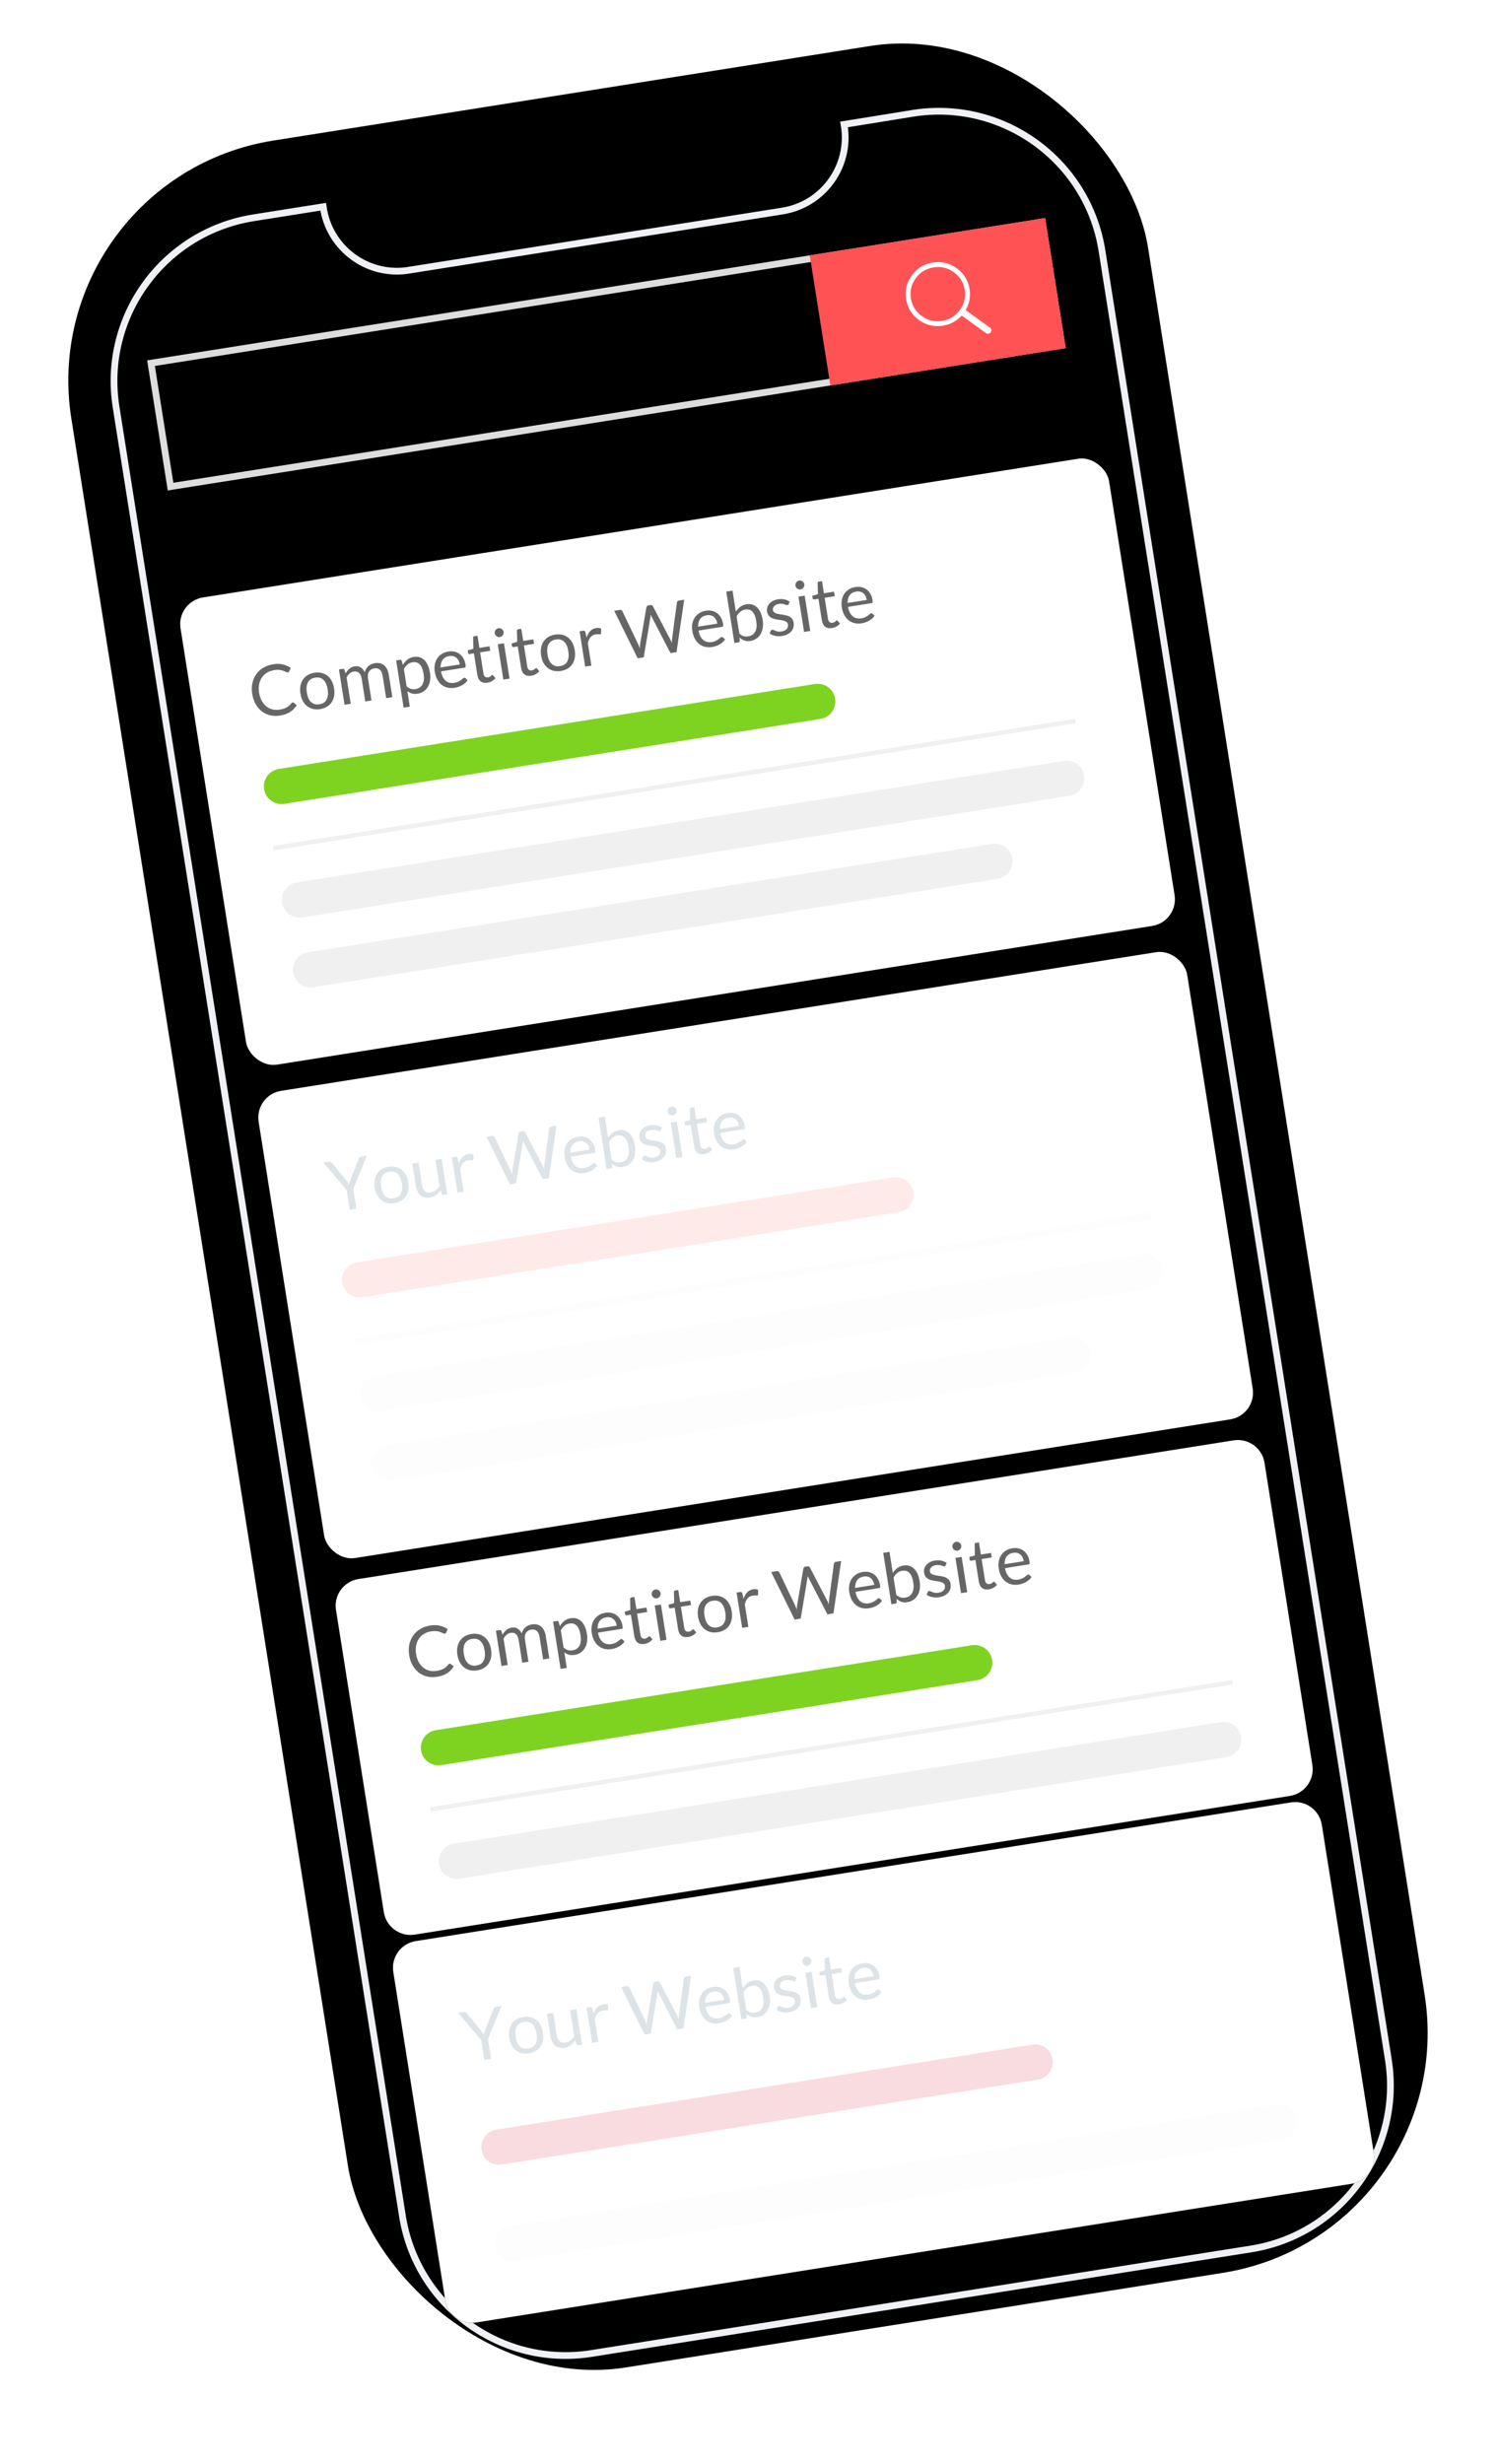 <?xml version="1.0" encoding="UTF-8"?>
<svg width="222px" height="365px" viewBox="0 0 222 365" version="1.1" xmlns="http://www.w3.org/2000/svg" xmlns:xlink="http://www.w3.org/1999/xlink">
    <!-- Generator: Sketch 63.1 (92452) - https://sketch.com -->
    <title>img_website_deindexed_mob</title>
    <desc>Created with Sketch.</desc>
    <defs>
        <filter x="-13.3%" y="-6.4%" width="126.5%" height="112.9%" filterUnits="objectBoundingBox" id="filter-1">
            <feOffset dx="0" dy="1" in="SourceAlpha" result="shadowOffsetOuter1"></feOffset>
            <feGaussianBlur stdDeviation="5" in="shadowOffsetOuter1" result="shadowBlurOuter1"></feGaussianBlur>
            <feColorMatrix values="0 0 0 0 0   0 0 0 0 0   0 0 0 0 0  0 0 0 0.346 0" type="matrix" in="shadowBlurOuter1" result="shadowMatrixOuter1"></feColorMatrix>
            <feMerge>
                <feMergeNode in="shadowMatrixOuter1"></feMergeNode>
                <feMergeNode in="SourceGraphic"></feMergeNode>
            </feMerge>
        </filter>
        <rect id="path-2" x="0" y="0" width="161.561" height="333.958" rx="36"></rect>
        <filter x="-3.1%" y="-1.5%" width="106.2%" height="103.0%" filterUnits="objectBoundingBox" id="filter-3">
            <feGaussianBlur stdDeviation="3" in="SourceAlpha" result="shadowBlurInner1"></feGaussianBlur>
            <feOffset dx="0" dy="-4" in="shadowBlurInner1" result="shadowOffsetInner1"></feOffset>
            <feComposite in="shadowOffsetInner1" in2="SourceAlpha" operator="arithmetic" k2="-1" k3="1" result="shadowInnerInner1"></feComposite>
            <feColorMatrix values="0 0 0 0 0   0 0 0 0 0   0 0 0 0 0  0 0 0 0.08 0" type="matrix" in="shadowInnerInner1"></feColorMatrix>
        </filter>
        <path d="M130.247,7.34 C143.502,7.34 154.247,18.085 154.247,31.34 L154.247,302.618 C154.247,315.873 143.502,326.618 130.247,326.618 L31.314,326.618 C18.059,326.618 7.314,315.873 7.314,302.618 L7.314,31.34 C7.314,18.085 18.059,7.34 31.314,7.34 L41.275,7.34 C41.414,13.589 46.523,18.611 52.806,18.611 L52.806,18.611 L108.886,18.611 C115.256,18.611 120.42,13.448 120.42,7.078 L120.416,7.34 L130.247,7.34 Z" id="path-4"></path>
        <rect id="path-6" x="0" y="0" width="139.322" height="70.066" rx="4"></rect>
        <filter x="-6.5%" y="-12.8%" width="112.9%" height="125.7%" filterUnits="objectBoundingBox" id="filter-7">
            <feOffset dx="0" dy="0" in="SourceAlpha" result="shadowOffsetOuter1"></feOffset>
            <feGaussianBlur stdDeviation="3" in="shadowOffsetOuter1" result="shadowBlurOuter1"></feGaussianBlur>
            <feColorMatrix values="0 0 0 0 0   0 0 0 0 0   0 0 0 0 0  0 0 0 0.202 0" type="matrix" in="shadowBlurOuter1"></feColorMatrix>
        </filter>
        <path d="M15.131,263.711 L146.453,263.711 C148.662,263.711 150.453,265.501 150.453,267.711 L150.453,316.912 C150.453,319.122 148.662,320.912 146.453,320.912 L15.131,320.912 C12.922,320.912 11.131,319.122 11.131,316.912 L11.131,267.711 C11.131,265.501 12.922,263.711 15.131,263.711 Z" id="path-8"></path>
        <filter x="-6.5%" y="-15.7%" width="112.9%" height="131.5%" filterUnits="objectBoundingBox" id="filter-9">
            <feOffset dx="0" dy="0" in="SourceAlpha" result="shadowOffsetOuter1"></feOffset>
            <feGaussianBlur stdDeviation="3" in="shadowOffsetOuter1" result="shadowBlurOuter1"></feGaussianBlur>
            <feColorMatrix values="0 0 0 0 0   0 0 0 0 0   0 0 0 0 0  0 0 0 0.202 0" type="matrix" in="shadowBlurOuter1"></feColorMatrix>
        </filter>
        <path d="M15.131,209.417 L146.453,209.417 C148.662,209.417 150.453,211.208 150.453,213.417 L150.453,258.741 C150.453,260.95 148.662,262.741 146.453,262.741 L15.131,262.741 C12.922,262.741 11.131,260.95 11.131,258.741 L11.131,213.417 C11.131,211.208 12.922,209.417 15.131,209.417 Z" id="path-10"></path>
        <filter x="-6.5%" y="-16.9%" width="112.9%" height="133.8%" filterUnits="objectBoundingBox" id="filter-11">
            <feOffset dx="0" dy="0" in="SourceAlpha" result="shadowOffsetOuter1"></feOffset>
            <feGaussianBlur stdDeviation="3" in="shadowOffsetOuter1" result="shadowBlurOuter1"></feGaussianBlur>
            <feColorMatrix values="0 0 0 0 0   0 0 0 0 0   0 0 0 0 0  0 0 0 0.202 0" type="matrix" in="shadowBlurOuter1"></feColorMatrix>
        </filter>
        <rect id="path-12" x="0" y="0" width="139.322" height="70.066" rx="4"></rect>
        <filter x="-6.5%" y="-12.8%" width="112.9%" height="125.7%" filterUnits="objectBoundingBox" id="filter-13">
            <feOffset dx="0" dy="0" in="SourceAlpha" result="shadowOffsetOuter1"></feOffset>
            <feGaussianBlur stdDeviation="3" in="shadowOffsetOuter1" result="shadowBlurOuter1"></feGaussianBlur>
            <feColorMatrix values="0 0 0 0 0   0 0 0 0 0   0 0 0 0 0  0 0 0 0.202 0" type="matrix" in="shadowBlurOuter1"></feColorMatrix>
        </filter>
    </defs>
    <g id="Page-1" stroke="none" stroke-width="1" fill="none" fill-rule="evenodd">
        <g id="FAQs---Why-Isn't-My-Website-Showing-On-Google---Mobile" transform="translate(-77, -4938)">
            <g id="img_website_deindexed_mob" transform="translate(188.5, 5119.5) rotate(-9) translate(-188.5, -5119.5) translate(107, 4952)">
                <g id="white-+-Group-4-+-Group-4-Copy-2-+-Group-4-Copy-Mask" transform="translate(0.51, 0.693)">
                    <g id="white" filter="url(#filter-1)">
                        <g id="base">
                            <use fill="#FFFFFF" fill-rule="evenodd" xlink:href="#path-2"></use>
                            <use fill="black" fill-opacity="1" filter="url(#filter-3)" xlink:href="#path-2"></use>
                        </g>
                        <mask id="mask-5" fill="white">
                            <use xlink:href="#path-4"></use>
                        </mask>
                        <path stroke="#EFF1F4" d="M130.247,6.84 L119.918,6.872 C119.976,10.052 118.689,12.931 116.588,14.979 C114.599,16.917 111.882,18.111 108.886,18.111 L52.514,18.108 C49.577,18.032 46.925,16.807 44.991,14.867 C42.95,12.82 41.708,9.975 41.774,6.84 L31.314,6.84 C24.549,6.84 18.424,9.582 13.99,14.016 C9.556,18.449 6.814,24.574 6.814,31.34 L6.814,302.618 C6.814,309.384 9.556,315.509 13.99,319.942 C18.424,324.376 24.549,327.118 31.314,327.118 L130.247,327.118 C137.013,327.118 143.138,324.376 147.571,319.942 C152.005,315.509 154.747,309.384 154.747,302.618 L154.747,31.34 C154.747,24.574 152.005,18.449 147.571,14.016 C143.138,9.582 137.013,6.84 130.247,6.84 Z"></path>
                    </g>
                    <g id="Group-4" transform="translate(11.12, 62.208)">
                        <g id="Rectangle-3">
                            <use fill="black" fill-opacity="1" filter="url(#filter-7)" xlink:href="#path-6"></use>
                            <use fill="#FFFFFF" fill-rule="evenodd" xlink:href="#path-6"></use>
                        </g>
                        <g id="Group-Copy" transform="translate(8.503, 10.68)" fill-rule="nonzero">
                            <path d="M2.619,16.168 L83.067,16.168 C84.514,16.168 85.686,17.341 85.686,18.787 C85.686,20.234 84.514,21.406 83.067,21.406 L2.619,21.406 C1.173,21.406 -1.25392392e-11,20.234 -1.25394163e-11,18.787 C-1.25395935e-11,17.341 1.173,16.168 2.619,16.168 Z" id="Rectangle-Copy-4" fill="#7ED321"></path>
                            <path d="M2.619,33.193 L117.734,33.193 C119.181,33.193 120.353,34.366 120.353,35.813 C120.353,37.259 119.181,38.432 117.734,38.432 L2.619,38.432 C1.173,38.432 1.77155935e-16,37.259 0,35.813 C-1.77155935e-16,34.366 1.173,33.193 2.619,33.193 Z" id="Rectangle-Copy" fill="#F0F0F0"></path>
                            <polygon id="Rectangle-Copy-3" fill="#F0F0F0" points="-1.25394163e-11 27.3 120.353 27.3 120.353 27.955 -1.25394163e-11 27.955"></polygon>
                            <path d="M2.619,43.67 L105.306,43.67 C106.753,43.67 107.925,44.843 107.925,46.29 C107.925,47.736 106.753,48.909 105.306,48.909 L2.619,48.909 C1.173,48.909 -1.25392392e-11,47.736 -1.25394163e-11,46.29 C-1.25395935e-11,44.843 1.173,43.67 2.619,43.67 Z" id="Rectangle-Copy-6" fill="#F0F0F0"></path>
                            <path d="M6.187,6.754 C6.243,6.754 6.294,6.777 6.339,6.822 L6.736,7.256 C6.429,7.611 6.058,7.889 5.62,8.087 C5.183,8.286 4.656,8.385 4.04,8.385 C3.5,8.385 3.01,8.292 2.571,8.106 C2.132,7.919 1.758,7.658 1.448,7.321 C1.137,6.985 0.897,6.581 0.726,6.111 C0.556,5.64 0.47,5.122 0.47,4.558 C0.47,3.993 0.562,3.475 0.745,3.005 C0.928,2.534 1.185,2.13 1.515,1.792 C1.846,1.453 2.243,1.191 2.704,1.005 C3.166,0.818 3.675,0.725 4.233,0.725 C4.783,0.725 5.258,0.81 5.657,0.981 C6.056,1.152 6.41,1.384 6.72,1.677 L6.391,2.142 C6.367,2.177 6.339,2.206 6.308,2.228 C6.276,2.251 6.231,2.262 6.172,2.262 C6.126,2.262 6.078,2.246 6.028,2.213 L5.848,2.09 C5.778,2.041 5.696,1.989 5.602,1.933 C5.508,1.877 5.397,1.825 5.268,1.776 C5.139,1.727 4.989,1.686 4.818,1.653 C4.647,1.62 4.451,1.603 4.228,1.603 C3.827,1.603 3.46,1.672 3.128,1.81 C2.795,1.948 2.508,2.144 2.268,2.398 C2.028,2.653 1.84,2.963 1.706,3.329 C1.572,3.695 1.505,4.105 1.505,4.558 C1.505,5.025 1.572,5.441 1.706,5.807 C1.84,6.173 2.023,6.483 2.255,6.736 C2.487,6.988 2.761,7.181 3.078,7.313 C3.395,7.446 3.736,7.512 4.102,7.512 C4.325,7.512 4.526,7.499 4.703,7.473 C4.881,7.447 5.046,7.406 5.197,7.35 C5.349,7.294 5.49,7.224 5.62,7.138 C5.751,7.053 5.883,6.951 6.015,6.832 C6.074,6.78 6.132,6.754 6.187,6.754 Z M10.065,2.921 C10.452,2.921 10.801,2.986 11.113,3.115 C11.424,3.244 11.689,3.427 11.907,3.664 C12.125,3.901 12.292,4.187 12.409,4.524 C12.525,4.86 12.584,5.236 12.584,5.651 C12.584,6.069 12.525,6.445 12.409,6.78 C12.292,7.115 12.125,7.401 11.907,7.638 C11.689,7.875 11.424,8.057 11.113,8.184 C10.801,8.311 10.452,8.375 10.065,8.375 C9.678,8.375 9.329,8.311 9.017,8.184 C8.705,8.057 8.44,7.875 8.22,7.638 C8.001,7.401 7.832,7.115 7.713,6.78 C7.595,6.445 7.536,6.069 7.536,5.651 C7.536,5.236 7.595,4.86 7.713,4.524 C7.832,4.187 8.001,3.901 8.22,3.664 C8.44,3.427 8.705,3.244 9.017,3.115 C9.329,2.986 9.678,2.921 10.065,2.921 Z M10.065,7.648 C10.587,7.648 10.978,7.473 11.235,7.123 C11.493,6.772 11.622,6.283 11.622,5.656 C11.622,5.025 11.493,4.533 11.235,4.181 C10.978,3.829 10.587,3.653 10.065,3.653 C9.8,3.653 9.57,3.698 9.375,3.789 C9.18,3.88 9.017,4.01 8.886,4.181 C8.756,4.352 8.658,4.562 8.594,4.811 C8.529,5.061 8.497,5.342 8.497,5.656 C8.497,5.97 8.529,6.25 8.594,6.498 C8.658,6.745 8.756,6.953 8.886,7.123 C9.017,7.292 9.18,7.421 9.375,7.512 C9.57,7.603 9.8,7.648 10.065,7.648 Z M13.733,8.302 L13.733,3.005 L14.287,3.005 C14.42,3.005 14.503,3.069 14.538,3.198 L14.606,3.742 C14.801,3.501 15.02,3.305 15.262,3.151 C15.504,2.998 15.785,2.921 16.106,2.921 C16.465,2.921 16.755,3.02 16.976,3.219 C17.197,3.418 17.357,3.686 17.454,4.024 C17.527,3.833 17.624,3.667 17.744,3.528 C17.864,3.388 17.999,3.273 18.149,3.183 C18.299,3.092 18.458,3.026 18.627,2.984 C18.796,2.942 18.968,2.921 19.142,2.921 C19.421,2.921 19.669,2.966 19.887,3.054 C20.105,3.143 20.289,3.273 20.441,3.444 C20.592,3.615 20.708,3.825 20.788,4.074 C20.868,4.323 20.908,4.608 20.908,4.929 L20.908,8.302 L19.978,8.302 L19.978,4.929 C19.978,4.514 19.888,4.2 19.707,3.985 C19.525,3.771 19.262,3.664 18.917,3.664 C18.764,3.664 18.619,3.691 18.481,3.745 C18.343,3.799 18.222,3.878 18.118,3.983 C18.013,4.087 17.931,4.219 17.87,4.377 C17.809,4.536 17.778,4.72 17.778,4.929 L17.778,8.302 L16.848,8.302 L16.848,4.929 C16.848,4.504 16.763,4.186 16.592,3.977 C16.421,3.768 16.172,3.664 15.845,3.664 C15.615,3.664 15.401,3.725 15.204,3.849 C15.008,3.973 14.827,4.141 14.664,4.354 L14.664,8.302 L13.733,8.302 Z M22.314,10.095 L22.314,3.005 L22.868,3.005 C23.001,3.005 23.084,3.069 23.119,3.198 L23.197,3.826 C23.424,3.55 23.682,3.329 23.973,3.162 C24.264,2.994 24.6,2.911 24.979,2.911 C25.282,2.911 25.558,2.969 25.805,3.086 C26.052,3.203 26.263,3.375 26.437,3.603 C26.612,3.832 26.746,4.115 26.84,4.453 C26.934,4.791 26.981,5.18 26.981,5.619 C26.981,6.01 26.929,6.373 26.824,6.709 C26.72,7.046 26.57,7.337 26.375,7.583 C26.18,7.828 25.94,8.022 25.656,8.163 C25.372,8.304 25.053,8.375 24.697,8.375 C24.37,8.375 24.09,8.321 23.858,8.213 C23.627,8.105 23.422,7.951 23.244,7.753 L23.244,10.095 L22.314,10.095 Z M24.671,3.664 C24.368,3.664 24.102,3.733 23.874,3.873 C23.646,4.012 23.436,4.209 23.244,4.464 L23.244,7.026 C23.415,7.256 23.602,7.418 23.806,7.512 C24.01,7.606 24.237,7.653 24.488,7.653 C24.979,7.653 25.357,7.477 25.622,7.125 C25.887,6.773 26.019,6.271 26.019,5.619 C26.019,5.274 25.989,4.978 25.928,4.73 C25.867,4.483 25.779,4.28 25.664,4.121 C25.549,3.963 25.408,3.847 25.241,3.773 C25.073,3.7 24.884,3.664 24.671,3.664 Z M30.179,2.921 C30.496,2.921 30.789,2.974 31.057,3.081 C31.325,3.187 31.557,3.34 31.752,3.541 C31.947,3.741 32.1,3.989 32.209,4.283 C32.319,4.578 32.374,4.913 32.374,5.29 C32.374,5.436 32.358,5.534 32.327,5.583 C32.295,5.631 32.236,5.656 32.149,5.656 L28.627,5.656 C28.634,5.99 28.679,6.282 28.763,6.529 C28.846,6.777 28.961,6.983 29.108,7.149 C29.254,7.314 29.428,7.438 29.63,7.52 C29.832,7.602 30.059,7.643 30.31,7.643 C30.543,7.643 30.744,7.616 30.913,7.562 C31.082,7.508 31.228,7.449 31.35,7.387 C31.441,7.34 31.521,7.295 31.59,7.253 L31.655,7.211 C31.737,7.157 31.808,7.13 31.867,7.13 C31.944,7.13 32.003,7.16 32.045,7.219 L32.306,7.559 C32.191,7.699 32.053,7.82 31.893,7.923 C31.733,8.025 31.561,8.11 31.378,8.176 C31.195,8.242 31.006,8.292 30.811,8.325 C30.616,8.358 30.423,8.375 30.231,8.375 C29.865,8.375 29.528,8.313 29.22,8.189 C28.912,8.066 28.645,7.884 28.421,7.645 C28.196,7.407 28.021,7.111 27.895,6.759 C27.77,6.407 27.707,6.003 27.707,5.546 C27.707,5.177 27.764,4.831 27.877,4.511 C27.99,4.19 28.153,3.912 28.366,3.677 C28.578,3.441 28.838,3.257 29.144,3.122 C29.451,2.988 29.796,2.921 30.179,2.921 Z M30.2,3.606 C29.751,3.606 29.397,3.736 29.139,3.996 C28.881,4.255 28.721,4.615 28.658,5.075 L31.538,5.075 C31.538,4.859 31.508,4.661 31.449,4.482 C31.39,4.302 31.303,4.147 31.188,4.017 C31.073,3.886 30.932,3.785 30.767,3.713 C30.601,3.642 30.412,3.606 30.2,3.606 Z M35.164,8.385 C34.746,8.385 34.425,8.269 34.2,8.035 C33.976,7.801 33.863,7.465 33.863,7.026 L33.863,3.784 L33.226,3.784 C33.17,3.784 33.123,3.767 33.085,3.734 C33.046,3.701 33.027,3.65 33.027,3.58 L33.027,3.209 L33.895,3.099 L34.109,1.462 C34.116,1.41 34.138,1.367 34.177,1.334 C34.215,1.301 34.264,1.284 34.323,1.284 L34.793,1.284 L34.793,3.109 L36.309,3.109 L36.309,3.784 L34.793,3.784 L34.793,6.963 C34.793,7.186 34.847,7.352 34.955,7.46 C35.063,7.568 35.203,7.622 35.373,7.622 C35.471,7.622 35.556,7.609 35.627,7.583 C35.698,7.557 35.76,7.528 35.812,7.496 L35.946,7.41 C35.982,7.384 36.015,7.371 36.042,7.371 C36.091,7.371 36.135,7.401 36.173,7.46 L36.445,7.904 C36.285,8.054 36.091,8.172 35.865,8.257 C35.638,8.343 35.405,8.385 35.164,8.385 Z M38.493,3.005 L38.493,8.302 L37.563,8.302 L37.563,3.005 L38.493,3.005 Z M38.702,1.342 C38.702,1.433 38.684,1.517 38.647,1.596 C38.611,1.674 38.562,1.744 38.501,1.805 C38.44,1.866 38.37,1.914 38.289,1.948 C38.209,1.983 38.124,2.001 38.033,2.001 C37.943,2.001 37.858,1.983 37.78,1.948 C37.702,1.914 37.632,1.866 37.571,1.805 C37.51,1.744 37.462,1.674 37.427,1.596 C37.392,1.517 37.375,1.433 37.375,1.342 C37.375,1.251 37.392,1.165 37.427,1.083 C37.462,1.001 37.51,0.93 37.571,0.869 C37.632,0.808 37.702,0.76 37.78,0.725 C37.858,0.69 37.943,0.673 38.033,0.673 C38.124,0.673 38.209,0.69 38.289,0.725 C38.37,0.76 38.44,0.808 38.501,0.869 C38.562,0.93 38.611,1.001 38.647,1.083 C38.684,1.165 38.702,1.251 38.702,1.342 Z M41.739,8.385 C41.32,8.385 40.999,8.269 40.774,8.035 C40.55,7.801 40.437,7.465 40.437,7.026 L40.437,3.784 L39.8,3.784 C39.744,3.784 39.697,3.767 39.659,3.734 C39.62,3.701 39.601,3.65 39.601,3.58 L39.601,3.209 L40.469,3.099 L40.683,1.462 C40.69,1.41 40.713,1.367 40.751,1.334 C40.789,1.301 40.838,1.284 40.897,1.284 L41.367,1.284 L41.367,3.109 L42.883,3.109 L42.883,3.784 L41.367,3.784 L41.367,6.963 C41.367,7.186 41.421,7.352 41.529,7.46 C41.637,7.568 41.777,7.622 41.948,7.622 C42.045,7.622 42.13,7.609 42.201,7.583 C42.272,7.557 42.334,7.528 42.387,7.496 L42.52,7.41 C42.556,7.384 42.589,7.371 42.616,7.371 C42.665,7.371 42.709,7.401 42.747,7.46 L43.019,7.904 C42.859,8.054 42.665,8.172 42.439,8.257 C42.212,8.343 41.979,8.385 41.739,8.385 Z M46.175,2.921 C46.562,2.921 46.911,2.986 47.223,3.115 C47.535,3.244 47.8,3.427 48.017,3.664 C48.235,3.901 48.402,4.187 48.519,4.524 C48.636,4.86 48.694,5.236 48.694,5.651 C48.694,6.069 48.636,6.445 48.519,6.78 C48.402,7.115 48.235,7.401 48.017,7.638 C47.8,7.875 47.535,8.057 47.223,8.184 C46.911,8.311 46.562,8.375 46.175,8.375 C45.789,8.375 45.439,8.311 45.127,8.184 C44.816,8.057 44.55,7.875 44.331,7.638 C44.111,7.401 43.942,7.115 43.824,6.78 C43.705,6.445 43.646,6.069 43.646,5.651 C43.646,5.236 43.705,4.86 43.824,4.524 C43.942,4.187 44.111,3.901 44.331,3.664 C44.55,3.427 44.816,3.244 45.127,3.115 C45.439,2.986 45.789,2.921 46.175,2.921 Z M46.175,7.648 C46.698,7.648 47.088,7.473 47.346,7.123 C47.604,6.772 47.733,6.283 47.733,5.656 C47.733,5.025 47.604,4.533 47.346,4.181 C47.088,3.829 46.698,3.653 46.175,3.653 C45.91,3.653 45.681,3.698 45.485,3.789 C45.29,3.88 45.127,4.01 44.997,4.181 C44.866,4.352 44.769,4.562 44.704,4.811 C44.64,5.061 44.607,5.342 44.607,5.656 C44.607,5.97 44.64,6.25 44.704,6.498 C44.769,6.745 44.866,6.953 44.997,7.123 C45.127,7.292 45.29,7.421 45.485,7.512 C45.681,7.603 45.91,7.648 46.175,7.648 Z M49.844,8.302 L49.844,3.005 L50.377,3.005 C50.478,3.005 50.547,3.024 50.586,3.062 C50.624,3.101 50.65,3.167 50.664,3.261 L50.727,4.087 C50.908,3.718 51.132,3.429 51.398,3.222 C51.665,3.014 51.978,2.911 52.336,2.911 C52.483,2.911 52.615,2.927 52.734,2.96 C52.852,2.993 52.962,3.04 53.063,3.099 L52.943,3.794 C52.918,3.881 52.864,3.925 52.781,3.925 C52.744,3.925 52.693,3.916 52.627,3.897 L52.556,3.875 C52.455,3.842 52.314,3.826 52.133,3.826 C51.809,3.826 51.538,3.92 51.32,4.108 C51.102,4.296 50.92,4.57 50.774,4.929 L50.774,8.302 L49.844,8.302 Z M55.383,0.809 L56.224,0.809 C56.315,0.809 56.39,0.831 56.449,0.877 C56.508,0.922 56.548,0.979 56.569,1.049 L58.116,6.257 C58.144,6.351 58.169,6.452 58.192,6.56 C58.215,6.669 58.236,6.782 58.257,6.9 L58.33,6.558 L58.33,6.558 C58.355,6.448 58.383,6.348 58.414,6.257 L60.175,1.049 C60.196,0.99 60.237,0.935 60.298,0.884 C60.359,0.834 60.433,0.809 60.52,0.809 L60.813,0.809 C60.903,0.809 60.977,0.831 61.035,0.877 C61.092,0.922 61.133,0.979 61.158,1.049 L62.908,6.257 C62.971,6.438 63.027,6.646 63.075,6.879 C63.096,6.764 63.116,6.655 63.133,6.55 C63.15,6.445 63.173,6.348 63.201,6.257 L64.753,1.049 C64.77,0.986 64.81,0.931 64.871,0.882 C64.932,0.833 65.006,0.809 65.093,0.809 L65.882,0.809 L63.546,8.302 L62.637,8.302 L60.74,2.586 C60.701,2.478 60.666,2.353 60.635,2.21 L60.585,2.411 C60.57,2.476 60.553,2.534 60.536,2.586 L58.628,8.302 L57.719,8.302 L55.383,0.809 Z M68.819,2.921 C69.136,2.921 69.428,2.974 69.697,3.081 C69.965,3.187 70.197,3.34 70.392,3.541 C70.587,3.741 70.739,3.989 70.849,4.283 C70.959,4.578 71.013,4.913 71.013,5.29 C71.013,5.436 70.998,5.534 70.966,5.583 C70.935,5.631 70.876,5.656 70.789,5.656 L67.267,5.656 C67.274,5.99 67.319,6.282 67.402,6.529 C67.486,6.777 67.601,6.983 67.747,7.149 C67.894,7.314 68.068,7.438 68.27,7.52 C68.472,7.602 68.698,7.643 68.949,7.643 C69.183,7.643 69.384,7.616 69.553,7.562 C69.722,7.508 69.867,7.449 69.989,7.387 C70.081,7.34 70.161,7.295 70.23,7.253 L70.295,7.211 C70.377,7.157 70.447,7.13 70.507,7.13 C70.583,7.13 70.642,7.16 70.684,7.219 L70.946,7.559 C70.831,7.699 70.693,7.82 70.533,7.923 C70.372,8.025 70.201,8.11 70.018,8.176 C69.835,8.242 69.646,8.292 69.451,8.325 C69.256,8.358 69.063,8.375 68.871,8.375 C68.505,8.375 68.168,8.313 67.86,8.189 C67.551,8.066 67.285,7.884 67.06,7.645 C66.835,7.407 66.66,7.111 66.535,6.759 C66.41,6.407 66.347,6.003 66.347,5.546 C66.347,5.177 66.403,4.831 66.517,4.511 C66.63,4.19 66.793,3.912 67.005,3.677 C67.218,3.441 67.477,3.257 67.784,3.122 C68.091,2.988 68.435,2.921 68.819,2.921 Z M68.84,3.606 C68.39,3.606 68.037,3.736 67.779,3.996 C67.521,4.255 67.361,4.615 67.298,5.075 L70.177,5.075 C70.177,4.859 70.148,4.661 70.089,4.482 C70.029,4.302 69.942,4.147 69.827,4.017 C69.712,3.886 69.572,3.785 69.407,3.713 C69.241,3.642 69.052,3.606 68.84,3.606 Z M72.231,8.302 L72.231,0.599 L73.167,0.599 L73.167,3.768 C73.386,3.514 73.638,3.309 73.922,3.154 C74.206,2.999 74.53,2.921 74.896,2.921 C75.203,2.921 75.48,2.979 75.727,3.094 C75.975,3.209 76.185,3.38 76.359,3.609 C76.534,3.837 76.668,4.119 76.762,4.456 C76.856,4.792 76.903,5.18 76.903,5.619 C76.903,6.01 76.851,6.373 76.746,6.709 C76.642,7.046 76.491,7.337 76.294,7.583 C76.097,7.828 75.857,8.022 75.573,8.163 C75.289,8.304 74.969,8.375 74.614,8.375 C74.273,8.375 73.983,8.309 73.744,8.176 C73.505,8.044 73.297,7.859 73.119,7.622 L73.072,8.103 C73.045,8.235 72.964,8.302 72.832,8.302 L72.231,8.302 Z M74.593,3.664 C74.29,3.664 74.024,3.733 73.796,3.873 C73.568,4.012 73.358,4.209 73.167,4.464 L73.167,7.026 C73.334,7.256 73.519,7.418 73.723,7.512 C73.927,7.606 74.154,7.653 74.405,7.653 C74.9,7.653 75.279,7.477 75.544,7.125 C75.809,6.773 75.941,6.271 75.941,5.619 C75.941,5.274 75.911,4.978 75.85,4.73 C75.789,4.483 75.701,4.28 75.586,4.121 C75.471,3.963 75.33,3.847 75.163,3.773 C74.996,3.7 74.806,3.664 74.593,3.664 Z M81.073,3.878 C81.031,3.955 80.967,3.993 80.88,3.993 C80.828,3.993 80.768,3.974 80.702,3.936 C80.636,3.897 80.555,3.854 80.459,3.807 C80.363,3.76 80.249,3.717 80.117,3.677 C79.984,3.637 79.828,3.617 79.647,3.617 C79.49,3.617 79.349,3.637 79.223,3.677 C79.098,3.717 78.991,3.772 78.902,3.841 C78.813,3.911 78.745,3.992 78.698,4.085 C78.651,4.177 78.627,4.277 78.627,4.385 C78.627,4.521 78.667,4.634 78.745,4.725 C78.823,4.816 78.927,4.894 79.056,4.96 C79.185,5.027 79.331,5.085 79.495,5.136 C79.659,5.186 79.827,5.24 79.999,5.298 C80.172,5.355 80.34,5.419 80.504,5.489 C80.667,5.558 80.814,5.645 80.943,5.75 C81.071,5.855 81.175,5.983 81.253,6.134 C81.332,6.286 81.371,6.468 81.371,6.681 C81.371,6.925 81.327,7.15 81.24,7.358 C81.153,7.565 81.024,7.745 80.854,7.896 C80.683,8.048 80.474,8.167 80.227,8.255 C79.979,8.342 79.694,8.385 79.37,8.385 C79,8.385 78.666,8.325 78.366,8.205 C78.067,8.085 77.812,7.93 77.603,7.742 L77.823,7.387 C77.851,7.341 77.884,7.306 77.922,7.282 C77.96,7.258 78.011,7.245 78.074,7.245 C78.136,7.245 78.202,7.27 78.272,7.319 L78.431,7.423 C78.461,7.442 78.492,7.461 78.526,7.481 C78.625,7.54 78.745,7.594 78.886,7.643 C79.027,7.692 79.204,7.716 79.417,7.716 C79.598,7.716 79.756,7.693 79.892,7.645 C80.028,7.598 80.141,7.535 80.232,7.455 C80.322,7.374 80.389,7.282 80.433,7.177 C80.477,7.073 80.498,6.961 80.498,6.843 C80.498,6.696 80.459,6.575 80.381,6.479 C80.302,6.384 80.199,6.302 80.07,6.234 C79.941,6.166 79.794,6.106 79.628,6.056 L79.121,5.896 L79.121,5.896 C78.949,5.841 78.78,5.777 78.614,5.706 C78.449,5.634 78.302,5.544 78.173,5.436 C78.044,5.328 77.94,5.195 77.862,5.036 C77.784,4.878 77.744,4.685 77.744,4.458 C77.744,4.256 77.786,4.062 77.87,3.875 C77.953,3.689 78.075,3.525 78.236,3.384 C78.396,3.243 78.593,3.13 78.826,3.047 C79.059,2.963 79.326,2.921 79.626,2.921 C79.974,2.921 80.287,2.976 80.564,3.086 C80.841,3.196 81.08,3.346 81.282,3.538 L81.073,3.878 Z M83.613,3.005 L83.613,8.302 L82.683,8.302 L82.683,3.005 L83.613,3.005 Z M83.822,1.342 C83.822,1.433 83.804,1.517 83.767,1.596 C83.73,1.674 83.682,1.744 83.621,1.805 C83.56,1.866 83.489,1.914 83.409,1.948 C83.329,1.983 83.244,2.001 83.153,2.001 C83.062,2.001 82.978,1.983 82.9,1.948 C82.821,1.914 82.752,1.866 82.691,1.805 C82.63,1.744 82.582,1.674 82.547,1.596 C82.512,1.517 82.495,1.433 82.495,1.342 C82.495,1.251 82.512,1.165 82.547,1.083 C82.582,1.001 82.63,0.93 82.691,0.869 C82.752,0.808 82.821,0.76 82.9,0.725 C82.978,0.69 83.062,0.673 83.153,0.673 C83.244,0.673 83.329,0.69 83.409,0.725 C83.489,0.76 83.56,0.808 83.621,0.869 C83.682,0.93 83.73,1.001 83.767,1.083 C83.804,1.165 83.822,1.251 83.822,1.342 Z M86.858,8.385 C86.44,8.385 86.119,8.269 85.894,8.035 C85.669,7.801 85.557,7.465 85.557,7.026 L85.557,3.784 L84.919,3.784 C84.864,3.784 84.817,3.767 84.778,3.734 C84.74,3.701 84.721,3.65 84.721,3.58 L84.721,3.209 L85.588,3.099 L85.803,1.462 C85.809,1.41 85.832,1.367 85.87,1.334 C85.909,1.301 85.958,1.284 86.017,1.284 L86.487,1.284 L86.487,3.109 L88.003,3.109 L88.003,3.784 L86.487,3.784 L86.487,6.963 C86.487,7.186 86.541,7.352 86.649,7.46 C86.757,7.568 86.896,7.622 87.067,7.622 C87.165,7.622 87.249,7.609 87.321,7.583 C87.392,7.557 87.454,7.528 87.506,7.496 L87.639,7.41 C87.676,7.384 87.708,7.371 87.736,7.371 C87.785,7.371 87.828,7.401 87.867,7.46 L88.138,7.904 C87.978,8.054 87.785,8.172 87.558,8.257 C87.332,8.343 87.099,8.385 86.858,8.385 Z M91.248,2.921 C91.565,2.921 91.857,2.974 92.126,3.081 C92.394,3.187 92.626,3.34 92.821,3.541 C93.016,3.741 93.168,3.989 93.278,4.283 C93.388,4.578 93.443,4.913 93.443,5.29 C93.443,5.436 93.427,5.534 93.396,5.583 C93.364,5.631 93.305,5.656 93.218,5.656 L89.696,5.656 C89.703,5.99 89.748,6.282 89.832,6.529 C89.915,6.777 90.03,6.983 90.177,7.149 C90.323,7.314 90.497,7.438 90.699,7.52 C90.901,7.602 91.128,7.643 91.378,7.643 C91.612,7.643 91.813,7.616 91.982,7.562 C92.151,7.508 92.296,7.449 92.418,7.387 C92.51,7.34 92.59,7.295 92.659,7.253 L92.724,7.211 C92.806,7.157 92.877,7.13 92.936,7.13 C93.012,7.13 93.072,7.16 93.113,7.219 L93.375,7.559 C93.26,7.699 93.122,7.82 92.962,7.923 C92.802,8.025 92.63,8.11 92.447,8.176 C92.264,8.242 92.075,8.292 91.88,8.325 C91.685,8.358 91.492,8.375 91.3,8.375 C90.934,8.375 90.597,8.313 90.289,8.189 C89.981,8.066 89.714,7.884 89.489,7.645 C89.265,7.407 89.09,7.111 88.964,6.759 C88.839,6.407 88.776,6.003 88.776,5.546 C88.776,5.177 88.833,4.831 88.946,4.511 C89.059,4.19 89.222,3.912 89.434,3.677 C89.647,3.441 89.907,3.257 90.213,3.122 C90.52,2.988 90.865,2.921 91.248,2.921 Z M91.269,3.606 C90.819,3.606 90.466,3.736 90.208,3.996 C89.95,4.255 89.79,4.615 89.727,5.075 L89.727,5.075 L92.607,5.075 C92.607,4.859 92.577,4.661 92.518,4.482 C92.458,4.302 92.371,4.147 92.256,4.017 C92.141,3.886 92.001,3.785 91.836,3.713 C91.67,3.642 91.481,3.606 91.269,3.606 Z" id="CompetitorWebsite" fill="#666666"></path>
                        </g>
                    </g>
                    <g id="Rectangle-3">
                        <use fill="black" fill-opacity="1" filter="url(#filter-9)" xlink:href="#path-8"></use>
                        <use fill="#FFFFFF" fill-rule="evenodd" xlink:href="#path-8"></use>
                    </g>
                    <g id="Group-Copy" opacity="0.14" transform="translate(19.634, 274.39)" fill-rule="nonzero">
                        <path d="M2.912,18.769 L83.36,18.769 C84.807,18.769 85.979,19.942 85.979,21.388 C85.979,22.835 84.807,24.008 83.36,24.008 L2.912,24.008 C1.466,24.008 0.293,22.835 0.293,21.388 C0.293,19.942 1.466,18.769 2.912,18.769 Z" id="Rectangle-Copy-4" fill="#D0021B"></path>
                        <path d="M2.619,33.193 L117.734,33.193 C119.181,33.193 120.353,34.366 120.353,35.813 C120.353,37.259 119.181,38.432 117.734,38.432 L2.619,38.432 C1.173,38.432 1.77155935e-16,37.259 0,35.813 C-1.77155935e-16,34.366 1.173,33.193 2.619,33.193 Z" id="Rectangle-Copy" fill="#F0F0F0"></path>
                        <path d="M3.794,5.321 L3.794,8.302 L2.785,8.302 L2.785,5.321 L0.042,0.809 L0.93,0.809 C1.021,0.809 1.092,0.831 1.144,0.877 C1.197,0.922 1.242,0.978 1.28,1.044 L2.994,3.956 C3.064,4.078 3.122,4.193 3.169,4.302 C3.216,4.41 3.259,4.516 3.297,4.62 C3.336,4.512 3.378,4.404 3.423,4.296 C3.468,4.188 3.526,4.075 3.595,3.956 L5.304,1.044 C5.336,0.988 5.378,0.935 5.432,0.884 C5.486,0.834 5.557,0.809 5.644,0.809 L6.543,0.809 L3.794,5.321 Z M9.48,2.921 C9.866,2.921 10.216,2.986 10.527,3.115 C10.839,3.244 11.104,3.427 11.322,3.664 C11.539,3.901 11.707,4.187 11.823,4.524 C11.94,4.86 11.998,5.236 11.998,5.651 C11.998,6.069 11.94,6.445 11.823,6.78 C11.707,7.115 11.539,7.401 11.322,7.638 C11.104,7.875 10.839,8.057 10.527,8.184 C10.216,8.311 9.866,8.375 9.48,8.375 C9.093,8.375 8.744,8.311 8.432,8.184 C8.12,8.057 7.854,7.875 7.635,7.638 C7.415,7.401 7.246,7.115 7.128,6.78 C7.01,6.445 6.95,6.069 6.95,5.651 C6.95,5.236 7.01,4.86 7.128,4.524 C7.246,4.187 7.415,3.901 7.635,3.664 C7.854,3.427 8.12,3.244 8.432,3.115 C8.744,2.986 9.093,2.921 9.48,2.921 Z M9.48,7.648 C10.002,7.648 10.392,7.473 10.65,7.123 C10.908,6.772 11.037,6.283 11.037,5.656 C11.037,5.025 10.908,4.533 10.65,4.181 C10.392,3.829 10.002,3.653 9.48,3.653 C9.215,3.653 8.985,3.698 8.79,3.789 C8.595,3.88 8.432,4.01 8.301,4.181 C8.171,4.352 8.073,4.562 8.009,4.811 C7.944,5.061 7.912,5.342 7.912,5.656 C7.912,5.97 7.944,6.25 8.009,6.498 C8.073,6.745 8.171,6.953 8.301,7.123 C8.432,7.292 8.595,7.421 8.79,7.512 C8.985,7.603 9.215,7.648 9.48,7.648 Z M13.953,3.005 L13.953,6.383 C13.953,6.784 14.045,7.094 14.23,7.313 C14.415,7.533 14.693,7.643 15.066,7.643 C15.338,7.643 15.594,7.578 15.834,7.449 C16.075,7.32 16.296,7.141 16.498,6.911 L16.498,3.005 L17.428,3.005 L17.428,8.302 L16.874,8.302 C16.742,8.302 16.658,8.237 16.623,8.108 L16.55,7.538 C16.32,7.793 16.062,7.998 15.777,8.153 C15.491,8.308 15.164,8.385 14.794,8.385 C14.505,8.385 14.25,8.337 14.029,8.242 C13.807,8.146 13.622,8.011 13.472,7.836 C13.322,7.662 13.21,7.451 13.135,7.204 C13.06,6.956 13.023,6.682 13.023,6.383 L13.023,3.005 L13.953,3.005 Z M18.959,8.302 L18.959,3.005 L19.492,3.005 C19.593,3.005 19.663,3.024 19.701,3.062 C19.74,3.101 19.766,3.167 19.78,3.261 L19.842,4.087 C20.024,3.718 20.247,3.429 20.514,3.222 C20.78,3.014 21.093,2.911 21.452,2.911 C21.598,2.911 21.731,2.927 21.849,2.96 C21.968,2.993 22.077,3.04 22.178,3.099 L22.058,3.794 C22.034,3.881 21.98,3.925 21.896,3.925 C21.86,3.925 21.808,3.916 21.742,3.897 L21.671,3.875 C21.57,3.842 21.429,3.826 21.248,3.826 C20.924,3.826 20.653,3.92 20.436,4.108 C20.218,4.296 20.036,4.57 19.889,4.929 L19.889,8.302 L18.959,8.302 Z M24.499,0.809 L25.34,0.809 C25.431,0.809 25.505,0.831 25.565,0.877 C25.624,0.922 25.664,0.979 25.685,1.049 L27.232,6.257 C27.26,6.351 27.285,6.452 27.307,6.56 C27.33,6.669 27.352,6.782 27.373,6.9 L27.446,6.558 L27.446,6.558 C27.47,6.448 27.498,6.348 27.53,6.257 L29.291,1.049 C29.312,0.99 29.352,0.935 29.413,0.884 C29.474,0.834 29.548,0.809 29.636,0.809 L29.928,0.809 C30.019,0.809 30.093,0.831 30.15,0.877 C30.208,0.922 30.249,0.979 30.273,1.049 L32.024,6.257 C32.086,6.438 32.142,6.646 32.191,6.879 C32.212,6.764 32.231,6.655 32.248,6.55 C32.266,6.445 32.289,6.348 32.316,6.257 L33.868,1.049 C33.886,0.986 33.925,0.931 33.986,0.882 C34.047,0.833 34.121,0.809 34.208,0.809 L34.997,0.809 L32.661,8.302 L31.752,8.302 L29.855,2.586 C29.817,2.478 29.782,2.353 29.751,2.21 L29.701,2.411 C29.685,2.476 29.669,2.534 29.651,2.586 L27.744,8.302 L26.835,8.302 L24.499,0.809 Z M37.934,2.921 C38.251,2.921 38.544,2.974 38.812,3.081 C39.08,3.187 39.312,3.34 39.507,3.541 C39.702,3.741 39.855,3.989 39.964,4.283 C40.074,4.578 40.129,4.913 40.129,5.29 C40.129,5.436 40.113,5.534 40.082,5.583 C40.051,5.631 39.991,5.656 39.904,5.656 L36.382,5.656 C36.389,5.99 36.434,6.282 36.518,6.529 C36.602,6.777 36.717,6.983 36.863,7.149 C37.009,7.314 37.183,7.438 37.385,7.52 C37.587,7.602 37.814,7.643 38.065,7.643 C38.298,7.643 38.499,7.616 38.668,7.562 C38.837,7.508 38.983,7.449 39.105,7.387 C39.196,7.34 39.276,7.295 39.345,7.253 L39.41,7.211 C39.492,7.157 39.563,7.13 39.622,7.13 C39.699,7.13 39.758,7.16 39.8,7.219 L40.061,7.559 C39.946,7.699 39.808,7.82 39.648,7.923 C39.488,8.025 39.316,8.11 39.133,8.176 C38.951,8.242 38.762,8.292 38.566,8.325 C38.371,8.358 38.178,8.375 37.986,8.375 C37.621,8.375 37.284,8.313 36.975,8.189 C36.667,8.066 36.4,7.884 36.176,7.645 C35.951,7.407 35.776,7.111 35.65,6.759 C35.525,6.407 35.462,6.003 35.462,5.546 C35.462,5.177 35.519,4.831 35.632,4.511 C35.745,4.19 35.908,3.912 36.121,3.677 C36.333,3.441 36.593,3.257 36.899,3.122 C37.206,2.988 37.551,2.921 37.934,2.921 Z M37.955,3.606 C37.506,3.606 37.152,3.736 36.894,3.996 C36.636,4.255 36.476,4.615 36.413,5.075 L39.293,5.075 C39.293,4.859 39.263,4.661 39.204,4.482 C39.145,4.302 39.058,4.147 38.943,4.017 C38.828,3.886 38.688,3.785 38.522,3.713 C38.357,3.642 38.168,3.606 37.955,3.606 Z M41.347,8.302 L41.347,0.599 L42.282,0.599 L42.282,3.768 C42.501,3.514 42.753,3.309 43.037,3.154 C43.321,2.999 43.646,2.921 44.012,2.921 C44.318,2.921 44.595,2.979 44.843,3.094 C45.09,3.209 45.301,3.38 45.475,3.609 C45.649,3.837 45.783,4.119 45.877,4.456 C45.971,4.792 46.018,5.18 46.018,5.619 C46.018,6.01 45.966,6.373 45.862,6.709 C45.757,7.046 45.606,7.337 45.41,7.583 C45.213,7.828 44.972,8.022 44.688,8.163 C44.405,8.304 44.085,8.375 43.73,8.375 C43.388,8.375 43.098,8.309 42.859,8.176 C42.621,8.044 42.413,7.859 42.235,7.622 L42.188,8.103 C42.16,8.235 42.08,8.302 41.948,8.302 L41.347,8.302 Z M43.709,3.664 C43.406,3.664 43.14,3.733 42.912,3.873 C42.684,4.012 42.474,4.209 42.282,4.464 L42.282,7.026 C42.449,7.256 42.635,7.418 42.839,7.512 C43.042,7.606 43.27,7.653 43.521,7.653 C44.015,7.653 44.395,7.477 44.66,7.125 C44.925,6.773 45.057,6.271 45.057,5.619 C45.057,5.274 45.026,4.978 44.965,4.73 C44.904,4.483 44.817,4.28 44.702,4.121 C44.587,3.963 44.445,3.847 44.278,3.773 C44.111,3.7 43.921,3.664 43.709,3.664 Z M50.189,3.878 C50.147,3.955 50.082,3.993 49.995,3.993 C49.943,3.993 49.884,3.974 49.818,3.936 C49.751,3.897 49.67,3.854 49.575,3.807 C49.479,3.76 49.365,3.717 49.232,3.677 C49.1,3.637 48.943,3.617 48.762,3.617 C48.605,3.617 48.464,3.637 48.339,3.677 C48.213,3.717 48.106,3.772 48.017,3.841 C47.928,3.911 47.861,3.992 47.814,4.085 C47.766,4.177 47.743,4.277 47.743,4.385 C47.743,4.521 47.782,4.634 47.861,4.725 C47.939,4.816 48.043,4.894 48.171,4.96 C48.3,5.027 48.447,5.085 48.61,5.136 C48.774,5.186 48.942,5.24 49.115,5.298 C49.287,5.355 49.455,5.419 49.619,5.489 C49.783,5.558 49.929,5.645 50.058,5.75 C50.187,5.855 50.291,5.983 50.369,6.134 C50.447,6.286 50.487,6.468 50.487,6.681 C50.487,6.925 50.443,7.15 50.356,7.358 C50.269,7.565 50.14,7.745 49.969,7.896 C49.798,8.048 49.589,8.167 49.342,8.255 C49.095,8.342 48.809,8.385 48.485,8.385 C48.116,8.385 47.781,8.325 47.482,8.205 C47.182,8.085 46.928,7.93 46.719,7.742 L46.938,7.387 C46.966,7.341 46.999,7.306 47.037,7.282 C47.076,7.258 47.126,7.245 47.189,7.245 C47.252,7.245 47.318,7.27 47.388,7.319 L47.547,7.423 C47.577,7.442 47.608,7.461 47.641,7.481 C47.74,7.54 47.861,7.594 48.002,7.643 C48.143,7.692 48.32,7.716 48.532,7.716 C48.713,7.716 48.872,7.693 49.008,7.645 C49.143,7.598 49.257,7.535 49.347,7.455 C49.438,7.374 49.505,7.282 49.548,7.177 C49.592,7.073 49.614,6.961 49.614,6.843 C49.614,6.696 49.575,6.575 49.496,6.479 C49.418,6.384 49.314,6.302 49.185,6.234 C49.056,6.166 48.909,6.106 48.744,6.056 L48.237,5.896 L48.237,5.896 C48.064,5.841 47.895,5.777 47.73,5.706 C47.564,5.634 47.417,5.544 47.288,5.436 C47.159,5.328 47.056,5.195 46.977,5.036 C46.899,4.878 46.86,4.685 46.86,4.458 C46.86,4.256 46.902,4.062 46.985,3.875 C47.069,3.689 47.191,3.525 47.351,3.384 C47.511,3.243 47.708,3.13 47.942,3.047 C48.175,2.963 48.441,2.921 48.741,2.921 C49.089,2.921 49.402,2.976 49.679,3.086 C49.956,3.196 50.196,3.346 50.398,3.538 L50.189,3.878 Z M52.728,3.005 L52.728,8.302 L51.798,8.302 L51.798,3.005 L52.728,3.005 Z M52.937,1.342 C52.937,1.433 52.919,1.517 52.883,1.596 C52.846,1.674 52.797,1.744 52.736,1.805 C52.675,1.866 52.605,1.914 52.525,1.948 C52.444,1.983 52.359,2.001 52.269,2.001 C52.178,2.001 52.093,1.983 52.015,1.948 C51.937,1.914 51.867,1.866 51.806,1.805 C51.745,1.744 51.697,1.674 51.662,1.596 C51.627,1.517 51.61,1.433 51.61,1.342 C51.61,1.251 51.627,1.165 51.662,1.083 C51.697,1.001 51.745,0.93 51.806,0.869 C51.867,0.808 51.937,0.76 52.015,0.725 C52.093,0.69 52.178,0.673 52.269,0.673 C52.359,0.673 52.444,0.69 52.525,0.725 C52.605,0.76 52.675,0.808 52.736,0.869 C52.797,0.93 52.846,1.001 52.883,1.083 C52.919,1.165 52.937,1.251 52.937,1.342 Z M55.974,8.385 C55.556,8.385 55.234,8.269 55.009,8.035 C54.785,7.801 54.672,7.465 54.672,7.026 L54.672,3.784 L54.035,3.784 C53.979,3.784 53.932,3.767 53.894,3.734 C53.855,3.701 53.836,3.65 53.836,3.58 L53.836,3.209 L54.704,3.099 L54.918,1.462 C54.925,1.41 54.948,1.367 54.986,1.334 C55.024,1.301 55.073,1.284 55.132,1.284 L55.603,1.284 L55.603,3.109 L57.118,3.109 L57.118,3.784 L55.603,3.784 L55.603,6.963 C55.603,7.186 55.657,7.352 55.765,7.46 C55.873,7.568 56.012,7.622 56.183,7.622 C56.28,7.622 56.365,7.609 56.436,7.583 C56.508,7.557 56.569,7.528 56.622,7.496 L56.755,7.41 C56.791,7.384 56.824,7.371 56.852,7.371 C56.9,7.371 56.944,7.401 56.982,7.46 L57.254,7.904 C57.094,8.054 56.9,8.172 56.674,8.257 C56.447,8.343 56.214,8.385 55.974,8.385 Z M60.363,2.921 C60.68,2.921 60.973,2.974 61.241,3.081 C61.509,3.187 61.741,3.34 61.936,3.541 C62.131,3.741 62.284,3.989 62.394,4.283 C62.503,4.578 62.558,4.913 62.558,5.29 C62.558,5.436 62.542,5.534 62.511,5.583 C62.48,5.631 62.421,5.656 62.333,5.656 L58.811,5.656 C58.818,5.99 58.863,6.282 58.947,6.529 C59.031,6.777 59.146,6.983 59.292,7.149 C59.438,7.314 59.613,7.438 59.815,7.52 C60.017,7.602 60.243,7.643 60.494,7.643 C60.727,7.643 60.929,7.616 61.098,7.562 C61.266,7.508 61.412,7.449 61.534,7.387 C61.625,7.34 61.706,7.295 61.774,7.253 L61.84,7.211 C61.921,7.157 61.992,7.13 62.051,7.13 C62.128,7.13 62.187,7.16 62.229,7.219 L62.49,7.559 C62.375,7.699 62.238,7.82 62.077,7.923 C61.917,8.025 61.746,8.11 61.563,8.176 C61.38,8.242 61.191,8.292 60.996,8.325 C60.801,8.358 60.607,8.375 60.416,8.375 C60.05,8.375 59.713,8.313 59.404,8.189 C59.096,8.066 58.83,7.884 58.605,7.645 C58.38,7.407 58.205,7.111 58.08,6.759 C57.954,6.407 57.891,6.003 57.891,5.546 C57.891,5.177 57.948,4.831 58.061,4.511 C58.175,4.19 58.337,3.912 58.55,3.677 C58.762,3.441 59.022,3.257 59.329,3.122 C59.635,2.988 59.98,2.921 60.363,2.921 Z M60.384,3.606 C59.935,3.606 59.581,3.736 59.323,3.996 C59.066,4.255 58.905,4.615 58.843,5.075 L58.843,5.075 L61.722,5.075 C61.722,4.859 61.692,4.661 61.633,4.482 C61.574,4.302 61.487,4.147 61.372,4.017 C61.257,3.886 61.117,3.785 60.951,3.713 C60.786,3.642 60.597,3.606 60.384,3.606 Z" id="YourWebsite" fill="#053147"></path>
                    </g>
                    <g id="Rectangle-3">
                        <use fill="black" fill-opacity="1" filter="url(#filter-11)" xlink:href="#path-10"></use>
                        <use fill="#FFFFFF" fill-rule="evenodd" xlink:href="#path-10"></use>
                    </g>
                    <g id="Group-Copy" transform="translate(20.326, 217.155)" fill-rule="nonzero">
                        <path d="M2.619,16.168 L83.067,16.168 C84.514,16.168 85.686,17.341 85.686,18.787 C85.686,20.234 84.514,21.406 83.067,21.406 L2.619,21.406 C1.173,21.406 -1.25392392e-11,20.234 -1.25394163e-11,18.787 C-1.25395935e-11,17.341 1.173,16.168 2.619,16.168 Z" id="Rectangle-Copy-4" fill="#7ED321"></path>
                        <path d="M2.619,33.193 L117.734,33.193 C119.181,33.193 120.353,34.366 120.353,35.813 C120.353,37.259 119.181,38.432 117.734,38.432 L2.619,38.432 C1.173,38.432 -1.25392392e-11,37.259 -1.25394163e-11,35.813 C-1.25395935e-11,34.366 1.173,33.193 2.619,33.193 Z" id="Rectangle-Copy" fill="#F0F0F0"></path>
                        <polygon id="Rectangle-Copy-3" fill="#F0F0F0" points="0 27.3 120.353 27.3 120.353 27.955 0 27.955"></polygon>
                        <path d="M6.187,6.754 C6.243,6.754 6.294,6.777 6.339,6.822 L6.736,7.256 C6.429,7.611 6.058,7.889 5.62,8.087 C5.183,8.286 4.656,8.385 4.04,8.385 C3.5,8.385 3.01,8.292 2.571,8.106 C2.132,7.919 1.758,7.658 1.448,7.321 C1.137,6.985 0.897,6.581 0.726,6.111 C0.556,5.64 0.47,5.122 0.47,4.558 C0.47,3.993 0.562,3.475 0.745,3.005 C0.928,2.534 1.185,2.13 1.515,1.792 C1.846,1.453 2.243,1.191 2.704,1.005 C3.166,0.818 3.675,0.725 4.233,0.725 C4.783,0.725 5.258,0.81 5.657,0.981 C6.056,1.152 6.41,1.384 6.72,1.677 L6.391,2.142 C6.367,2.177 6.339,2.206 6.308,2.228 C6.276,2.251 6.231,2.262 6.172,2.262 C6.126,2.262 6.078,2.246 6.028,2.213 L5.848,2.09 C5.778,2.041 5.696,1.989 5.602,1.933 C5.508,1.877 5.397,1.825 5.268,1.776 C5.139,1.727 4.989,1.686 4.818,1.653 C4.647,1.62 4.451,1.603 4.228,1.603 C3.827,1.603 3.46,1.672 3.128,1.81 C2.795,1.948 2.508,2.144 2.268,2.398 C2.028,2.653 1.84,2.963 1.706,3.329 C1.572,3.695 1.505,4.105 1.505,4.558 C1.505,5.025 1.572,5.441 1.706,5.807 C1.84,6.173 2.023,6.483 2.255,6.736 C2.487,6.988 2.761,7.181 3.078,7.313 C3.395,7.446 3.736,7.512 4.102,7.512 C4.325,7.512 4.526,7.499 4.703,7.473 C4.881,7.447 5.046,7.406 5.197,7.35 C5.349,7.294 5.49,7.224 5.62,7.138 C5.751,7.053 5.883,6.951 6.015,6.832 C6.074,6.78 6.132,6.754 6.187,6.754 Z M10.065,2.921 C10.452,2.921 10.801,2.986 11.113,3.115 C11.424,3.244 11.689,3.427 11.907,3.664 C12.125,3.901 12.292,4.187 12.409,4.524 C12.525,4.86 12.584,5.236 12.584,5.651 C12.584,6.069 12.525,6.445 12.409,6.78 C12.292,7.115 12.125,7.401 11.907,7.638 C11.689,7.875 11.424,8.057 11.113,8.184 C10.801,8.311 10.452,8.375 10.065,8.375 C9.678,8.375 9.329,8.311 9.017,8.184 C8.705,8.057 8.44,7.875 8.22,7.638 C8.001,7.401 7.832,7.115 7.713,6.78 C7.595,6.445 7.536,6.069 7.536,5.651 C7.536,5.236 7.595,4.86 7.713,4.524 C7.832,4.187 8.001,3.901 8.22,3.664 C8.44,3.427 8.705,3.244 9.017,3.115 C9.329,2.986 9.678,2.921 10.065,2.921 Z M10.065,7.648 C10.587,7.648 10.978,7.473 11.235,7.123 C11.493,6.772 11.622,6.283 11.622,5.656 C11.622,5.025 11.493,4.533 11.235,4.181 C10.978,3.829 10.587,3.653 10.065,3.653 C9.8,3.653 9.57,3.698 9.375,3.789 C9.18,3.88 9.017,4.01 8.886,4.181 C8.756,4.352 8.658,4.562 8.594,4.811 C8.529,5.061 8.497,5.342 8.497,5.656 C8.497,5.97 8.529,6.25 8.594,6.498 C8.658,6.745 8.756,6.953 8.886,7.123 C9.017,7.292 9.18,7.421 9.375,7.512 C9.57,7.603 9.8,7.648 10.065,7.648 Z M13.733,8.302 L13.733,3.005 L14.287,3.005 C14.42,3.005 14.503,3.069 14.538,3.198 L14.606,3.742 C14.801,3.501 15.02,3.305 15.262,3.151 C15.504,2.998 15.785,2.921 16.106,2.921 C16.465,2.921 16.755,3.02 16.976,3.219 C17.197,3.418 17.357,3.686 17.454,4.024 C17.527,3.833 17.624,3.667 17.744,3.528 C17.864,3.388 17.999,3.273 18.149,3.183 C18.299,3.092 18.458,3.026 18.627,2.984 C18.796,2.942 18.968,2.921 19.142,2.921 C19.421,2.921 19.669,2.966 19.887,3.054 C20.105,3.143 20.289,3.273 20.441,3.444 C20.592,3.615 20.708,3.825 20.788,4.074 C20.868,4.323 20.908,4.608 20.908,4.929 L20.908,8.302 L19.978,8.302 L19.978,4.929 C19.978,4.514 19.888,4.2 19.707,3.985 C19.525,3.771 19.262,3.664 18.917,3.664 C18.764,3.664 18.619,3.691 18.481,3.745 C18.343,3.799 18.222,3.878 18.118,3.983 C18.013,4.087 17.931,4.219 17.87,4.377 C17.809,4.536 17.778,4.72 17.778,4.929 L17.778,8.302 L16.848,8.302 L16.848,4.929 C16.848,4.504 16.763,4.186 16.592,3.977 C16.421,3.768 16.172,3.664 15.845,3.664 C15.615,3.664 15.401,3.725 15.204,3.849 C15.008,3.973 14.827,4.141 14.664,4.354 L14.664,8.302 L13.733,8.302 Z M22.314,10.095 L22.314,3.005 L22.868,3.005 C23.001,3.005 23.084,3.069 23.119,3.198 L23.197,3.826 C23.424,3.55 23.682,3.329 23.973,3.162 C24.264,2.994 24.6,2.911 24.979,2.911 C25.282,2.911 25.558,2.969 25.805,3.086 C26.052,3.203 26.263,3.375 26.437,3.603 C26.612,3.832 26.746,4.115 26.84,4.453 C26.934,4.791 26.981,5.18 26.981,5.619 C26.981,6.01 26.929,6.373 26.824,6.709 C26.72,7.046 26.57,7.337 26.375,7.583 C26.18,7.828 25.94,8.022 25.656,8.163 C25.372,8.304 25.053,8.375 24.697,8.375 C24.37,8.375 24.09,8.321 23.858,8.213 C23.627,8.105 23.422,7.951 23.244,7.753 L23.244,10.095 L22.314,10.095 Z M24.671,3.664 C24.368,3.664 24.102,3.733 23.874,3.873 C23.646,4.012 23.436,4.209 23.244,4.464 L23.244,7.026 C23.415,7.256 23.602,7.418 23.806,7.512 C24.01,7.606 24.237,7.653 24.488,7.653 C24.979,7.653 25.357,7.477 25.622,7.125 C25.887,6.773 26.019,6.271 26.019,5.619 C26.019,5.274 25.989,4.978 25.928,4.73 C25.867,4.483 25.779,4.28 25.664,4.121 C25.549,3.963 25.408,3.847 25.241,3.773 C25.073,3.7 24.884,3.664 24.671,3.664 Z M30.179,2.921 C30.496,2.921 30.789,2.974 31.057,3.081 C31.325,3.187 31.557,3.34 31.752,3.541 C31.947,3.741 32.1,3.989 32.209,4.283 C32.319,4.578 32.374,4.913 32.374,5.29 C32.374,5.436 32.358,5.534 32.327,5.583 C32.295,5.631 32.236,5.656 32.149,5.656 L28.627,5.656 C28.634,5.99 28.679,6.282 28.763,6.529 C28.846,6.777 28.961,6.983 29.108,7.149 C29.254,7.314 29.428,7.438 29.63,7.52 C29.832,7.602 30.059,7.643 30.31,7.643 C30.543,7.643 30.744,7.616 30.913,7.562 C31.082,7.508 31.228,7.449 31.35,7.387 C31.441,7.34 31.521,7.295 31.59,7.253 L31.655,7.211 C31.737,7.157 31.808,7.13 31.867,7.13 C31.944,7.13 32.003,7.16 32.045,7.219 L32.306,7.559 C32.191,7.699 32.053,7.82 31.893,7.923 C31.733,8.025 31.561,8.11 31.378,8.176 C31.195,8.242 31.006,8.292 30.811,8.325 C30.616,8.358 30.423,8.375 30.231,8.375 C29.865,8.375 29.528,8.313 29.22,8.189 C28.912,8.066 28.645,7.884 28.421,7.645 C28.196,7.407 28.021,7.111 27.895,6.759 C27.77,6.407 27.707,6.003 27.707,5.546 C27.707,5.177 27.764,4.831 27.877,4.511 C27.99,4.19 28.153,3.912 28.366,3.677 C28.578,3.441 28.838,3.257 29.144,3.122 C29.451,2.988 29.796,2.921 30.179,2.921 Z M30.2,3.606 C29.751,3.606 29.397,3.736 29.139,3.996 C28.881,4.255 28.721,4.615 28.658,5.075 L31.538,5.075 C31.538,4.859 31.508,4.661 31.449,4.482 C31.39,4.302 31.303,4.147 31.188,4.017 C31.073,3.886 30.932,3.785 30.767,3.713 C30.601,3.642 30.412,3.606 30.2,3.606 Z M35.164,8.385 C34.746,8.385 34.425,8.269 34.2,8.035 C33.976,7.801 33.863,7.465 33.863,7.026 L33.863,3.784 L33.226,3.784 C33.17,3.784 33.123,3.767 33.085,3.734 C33.046,3.701 33.027,3.65 33.027,3.58 L33.027,3.209 L33.895,3.099 L34.109,1.462 C34.116,1.41 34.138,1.367 34.177,1.334 C34.215,1.301 34.264,1.284 34.323,1.284 L34.793,1.284 L34.793,3.109 L36.309,3.109 L36.309,3.784 L34.793,3.784 L34.793,6.963 C34.793,7.186 34.847,7.352 34.955,7.46 C35.063,7.568 35.203,7.622 35.373,7.622 C35.471,7.622 35.556,7.609 35.627,7.583 C35.698,7.557 35.76,7.528 35.812,7.496 L35.946,7.41 C35.982,7.384 36.015,7.371 36.042,7.371 C36.091,7.371 36.135,7.401 36.173,7.46 L36.445,7.904 C36.285,8.054 36.091,8.172 35.865,8.257 C35.638,8.343 35.405,8.385 35.164,8.385 Z M38.493,3.005 L38.493,8.302 L37.563,8.302 L37.563,3.005 L38.493,3.005 Z M38.702,1.342 C38.702,1.433 38.684,1.517 38.647,1.596 C38.611,1.674 38.562,1.744 38.501,1.805 C38.44,1.866 38.37,1.914 38.289,1.948 C38.209,1.983 38.124,2.001 38.033,2.001 C37.943,2.001 37.858,1.983 37.78,1.948 C37.702,1.914 37.632,1.866 37.571,1.805 C37.51,1.744 37.462,1.674 37.427,1.596 C37.392,1.517 37.375,1.433 37.375,1.342 C37.375,1.251 37.392,1.165 37.427,1.083 C37.462,1.001 37.51,0.93 37.571,0.869 C37.632,0.808 37.702,0.76 37.78,0.725 C37.858,0.69 37.943,0.673 38.033,0.673 C38.124,0.673 38.209,0.69 38.289,0.725 C38.37,0.76 38.44,0.808 38.501,0.869 C38.562,0.93 38.611,1.001 38.647,1.083 C38.684,1.165 38.702,1.251 38.702,1.342 Z M41.739,8.385 C41.32,8.385 40.999,8.269 40.774,8.035 C40.55,7.801 40.437,7.465 40.437,7.026 L40.437,3.784 L39.8,3.784 C39.744,3.784 39.697,3.767 39.659,3.734 C39.62,3.701 39.601,3.65 39.601,3.58 L39.601,3.209 L40.469,3.099 L40.683,1.462 C40.69,1.41 40.713,1.367 40.751,1.334 C40.789,1.301 40.838,1.284 40.897,1.284 L41.367,1.284 L41.367,3.109 L42.883,3.109 L42.883,3.784 L41.367,3.784 L41.367,6.963 C41.367,7.186 41.421,7.352 41.529,7.46 C41.637,7.568 41.777,7.622 41.948,7.622 C42.045,7.622 42.13,7.609 42.201,7.583 C42.272,7.557 42.334,7.528 42.387,7.496 L42.52,7.41 C42.556,7.384 42.589,7.371 42.616,7.371 C42.665,7.371 42.709,7.401 42.747,7.46 L43.019,7.904 C42.859,8.054 42.665,8.172 42.439,8.257 C42.212,8.343 41.979,8.385 41.739,8.385 Z M46.175,2.921 C46.562,2.921 46.911,2.986 47.223,3.115 C47.535,3.244 47.8,3.427 48.017,3.664 C48.235,3.901 48.402,4.187 48.519,4.524 C48.636,4.86 48.694,5.236 48.694,5.651 C48.694,6.069 48.636,6.445 48.519,6.78 C48.402,7.115 48.235,7.401 48.017,7.638 C47.8,7.875 47.535,8.057 47.223,8.184 C46.911,8.311 46.562,8.375 46.175,8.375 C45.789,8.375 45.439,8.311 45.127,8.184 C44.816,8.057 44.55,7.875 44.331,7.638 C44.111,7.401 43.942,7.115 43.824,6.78 C43.705,6.445 43.646,6.069 43.646,5.651 C43.646,5.236 43.705,4.86 43.824,4.524 C43.942,4.187 44.111,3.901 44.331,3.664 C44.55,3.427 44.816,3.244 45.127,3.115 C45.439,2.986 45.789,2.921 46.175,2.921 Z M46.175,7.648 C46.698,7.648 47.088,7.473 47.346,7.123 C47.604,6.772 47.733,6.283 47.733,5.656 C47.733,5.025 47.604,4.533 47.346,4.181 C47.088,3.829 46.698,3.653 46.175,3.653 C45.91,3.653 45.681,3.698 45.485,3.789 C45.29,3.88 45.127,4.01 44.997,4.181 C44.866,4.352 44.769,4.562 44.704,4.811 C44.64,5.061 44.607,5.342 44.607,5.656 C44.607,5.97 44.64,6.25 44.704,6.498 C44.769,6.745 44.866,6.953 44.997,7.123 C45.127,7.292 45.29,7.421 45.485,7.512 C45.681,7.603 45.91,7.648 46.175,7.648 Z M49.844,8.302 L49.844,3.005 L50.377,3.005 C50.478,3.005 50.547,3.024 50.586,3.062 C50.624,3.101 50.65,3.167 50.664,3.261 L50.727,4.087 C50.908,3.718 51.132,3.429 51.398,3.222 C51.665,3.014 51.978,2.911 52.336,2.911 C52.483,2.911 52.615,2.927 52.734,2.96 C52.852,2.993 52.962,3.04 53.063,3.099 L52.943,3.794 C52.918,3.881 52.864,3.925 52.781,3.925 C52.744,3.925 52.693,3.916 52.627,3.897 L52.556,3.875 C52.455,3.842 52.314,3.826 52.133,3.826 C51.809,3.826 51.538,3.92 51.32,4.108 C51.102,4.296 50.92,4.57 50.774,4.929 L50.774,8.302 L49.844,8.302 Z M55.383,0.809 L56.224,0.809 C56.315,0.809 56.39,0.831 56.449,0.877 C56.508,0.922 56.548,0.979 56.569,1.049 L58.116,6.257 C58.144,6.351 58.169,6.452 58.192,6.56 C58.215,6.669 58.236,6.782 58.257,6.9 L58.33,6.558 L58.33,6.558 C58.355,6.448 58.383,6.348 58.414,6.257 L60.175,1.049 C60.196,0.99 60.237,0.935 60.298,0.884 C60.359,0.834 60.433,0.809 60.52,0.809 L60.813,0.809 C60.903,0.809 60.977,0.831 61.035,0.877 C61.092,0.922 61.133,0.979 61.158,1.049 L62.908,6.257 C62.971,6.438 63.027,6.646 63.075,6.879 C63.096,6.764 63.116,6.655 63.133,6.55 C63.15,6.445 63.173,6.348 63.201,6.257 L64.753,1.049 C64.77,0.986 64.81,0.931 64.871,0.882 C64.932,0.833 65.006,0.809 65.093,0.809 L65.882,0.809 L63.546,8.302 L62.637,8.302 L60.74,2.586 C60.701,2.478 60.666,2.353 60.635,2.21 L60.585,2.411 C60.57,2.476 60.553,2.534 60.536,2.586 L58.628,8.302 L57.719,8.302 L55.383,0.809 Z M68.819,2.921 C69.136,2.921 69.428,2.974 69.697,3.081 C69.965,3.187 70.197,3.34 70.392,3.541 C70.587,3.741 70.739,3.989 70.849,4.283 C70.959,4.578 71.013,4.913 71.013,5.29 C71.013,5.436 70.998,5.534 70.966,5.583 C70.935,5.631 70.876,5.656 70.789,5.656 L67.267,5.656 C67.274,5.99 67.319,6.282 67.402,6.529 C67.486,6.777 67.601,6.983 67.747,7.149 C67.894,7.314 68.068,7.438 68.27,7.52 C68.472,7.602 68.698,7.643 68.949,7.643 C69.183,7.643 69.384,7.616 69.553,7.562 C69.722,7.508 69.867,7.449 69.989,7.387 C70.081,7.34 70.161,7.295 70.23,7.253 L70.295,7.211 C70.377,7.157 70.447,7.13 70.507,7.13 C70.583,7.13 70.642,7.16 70.684,7.219 L70.946,7.559 C70.831,7.699 70.693,7.82 70.533,7.923 C70.372,8.025 70.201,8.11 70.018,8.176 C69.835,8.242 69.646,8.292 69.451,8.325 C69.256,8.358 69.063,8.375 68.871,8.375 C68.505,8.375 68.168,8.313 67.86,8.189 C67.551,8.066 67.285,7.884 67.06,7.645 C66.835,7.407 66.66,7.111 66.535,6.759 C66.41,6.407 66.347,6.003 66.347,5.546 C66.347,5.177 66.403,4.831 66.517,4.511 C66.63,4.19 66.793,3.912 67.005,3.677 C67.218,3.441 67.477,3.257 67.784,3.122 C68.091,2.988 68.435,2.921 68.819,2.921 Z M68.84,3.606 C68.39,3.606 68.037,3.736 67.779,3.996 C67.521,4.255 67.361,4.615 67.298,5.075 L70.177,5.075 C70.177,4.859 70.148,4.661 70.089,4.482 C70.029,4.302 69.942,4.147 69.827,4.017 C69.712,3.886 69.572,3.785 69.407,3.713 C69.241,3.642 69.052,3.606 68.84,3.606 Z M72.231,8.302 L72.231,0.599 L73.167,0.599 L73.167,3.768 C73.386,3.514 73.638,3.309 73.922,3.154 C74.206,2.999 74.53,2.921 74.896,2.921 C75.203,2.921 75.48,2.979 75.727,3.094 C75.975,3.209 76.185,3.38 76.359,3.609 C76.534,3.837 76.668,4.119 76.762,4.456 C76.856,4.792 76.903,5.18 76.903,5.619 C76.903,6.01 76.851,6.373 76.746,6.709 C76.642,7.046 76.491,7.337 76.294,7.583 C76.097,7.828 75.857,8.022 75.573,8.163 C75.289,8.304 74.969,8.375 74.614,8.375 C74.273,8.375 73.983,8.309 73.744,8.176 C73.505,8.044 73.297,7.859 73.119,7.622 L73.072,8.103 C73.045,8.235 72.964,8.302 72.832,8.302 L72.231,8.302 Z M74.593,3.664 C74.29,3.664 74.024,3.733 73.796,3.873 C73.568,4.012 73.358,4.209 73.167,4.464 L73.167,7.026 C73.334,7.256 73.519,7.418 73.723,7.512 C73.927,7.606 74.154,7.653 74.405,7.653 C74.9,7.653 75.279,7.477 75.544,7.125 C75.809,6.773 75.941,6.271 75.941,5.619 C75.941,5.274 75.911,4.978 75.85,4.73 C75.789,4.483 75.701,4.28 75.586,4.121 C75.471,3.963 75.33,3.847 75.163,3.773 C74.996,3.7 74.806,3.664 74.593,3.664 Z M81.073,3.878 C81.031,3.955 80.967,3.993 80.88,3.993 C80.828,3.993 80.768,3.974 80.702,3.936 C80.636,3.897 80.555,3.854 80.459,3.807 C80.363,3.76 80.249,3.717 80.117,3.677 C79.984,3.637 79.828,3.617 79.647,3.617 C79.49,3.617 79.349,3.637 79.223,3.677 C79.098,3.717 78.991,3.772 78.902,3.841 C78.813,3.911 78.745,3.992 78.698,4.085 C78.651,4.177 78.627,4.277 78.627,4.385 C78.627,4.521 78.667,4.634 78.745,4.725 C78.823,4.816 78.927,4.894 79.056,4.96 C79.185,5.027 79.331,5.085 79.495,5.136 C79.659,5.186 79.827,5.24 79.999,5.298 C80.172,5.355 80.34,5.419 80.504,5.489 C80.667,5.558 80.814,5.645 80.943,5.75 C81.071,5.855 81.175,5.983 81.253,6.134 C81.332,6.286 81.371,6.468 81.371,6.681 C81.371,6.925 81.327,7.15 81.24,7.358 C81.153,7.565 81.024,7.745 80.854,7.896 C80.683,8.048 80.474,8.167 80.227,8.255 C79.979,8.342 79.694,8.385 79.37,8.385 C79,8.385 78.666,8.325 78.366,8.205 C78.067,8.085 77.812,7.93 77.603,7.742 L77.823,7.387 C77.851,7.341 77.884,7.306 77.922,7.282 C77.96,7.258 78.011,7.245 78.074,7.245 C78.136,7.245 78.202,7.27 78.272,7.319 L78.431,7.423 C78.461,7.442 78.492,7.461 78.526,7.481 C78.625,7.54 78.745,7.594 78.886,7.643 C79.027,7.692 79.204,7.716 79.417,7.716 C79.598,7.716 79.756,7.693 79.892,7.645 C80.028,7.598 80.141,7.535 80.232,7.455 C80.322,7.374 80.389,7.282 80.433,7.177 C80.477,7.073 80.498,6.961 80.498,6.843 C80.498,6.696 80.459,6.575 80.381,6.479 C80.302,6.384 80.199,6.302 80.07,6.234 C79.941,6.166 79.794,6.106 79.628,6.056 L79.121,5.896 L79.121,5.896 C78.949,5.841 78.78,5.777 78.614,5.706 C78.449,5.634 78.302,5.544 78.173,5.436 C78.044,5.328 77.94,5.195 77.862,5.036 C77.784,4.878 77.744,4.685 77.744,4.458 C77.744,4.256 77.786,4.062 77.87,3.875 C77.953,3.689 78.075,3.525 78.236,3.384 C78.396,3.243 78.593,3.13 78.826,3.047 C79.059,2.963 79.326,2.921 79.626,2.921 C79.974,2.921 80.287,2.976 80.564,3.086 C80.841,3.196 81.08,3.346 81.282,3.538 L81.073,3.878 Z M83.613,3.005 L83.613,8.302 L82.683,8.302 L82.683,3.005 L83.613,3.005 Z M83.822,1.342 C83.822,1.433 83.804,1.517 83.767,1.596 C83.73,1.674 83.682,1.744 83.621,1.805 C83.56,1.866 83.489,1.914 83.409,1.948 C83.329,1.983 83.244,2.001 83.153,2.001 C83.062,2.001 82.978,1.983 82.9,1.948 C82.821,1.914 82.752,1.866 82.691,1.805 C82.63,1.744 82.582,1.674 82.547,1.596 C82.512,1.517 82.495,1.433 82.495,1.342 C82.495,1.251 82.512,1.165 82.547,1.083 C82.582,1.001 82.63,0.93 82.691,0.869 C82.752,0.808 82.821,0.76 82.9,0.725 C82.978,0.69 83.062,0.673 83.153,0.673 C83.244,0.673 83.329,0.69 83.409,0.725 C83.489,0.76 83.56,0.808 83.621,0.869 C83.682,0.93 83.73,1.001 83.767,1.083 C83.804,1.165 83.822,1.251 83.822,1.342 Z M86.858,8.385 C86.44,8.385 86.119,8.269 85.894,8.035 C85.669,7.801 85.557,7.465 85.557,7.026 L85.557,3.784 L84.919,3.784 C84.864,3.784 84.817,3.767 84.778,3.734 C84.74,3.701 84.721,3.65 84.721,3.58 L84.721,3.209 L85.588,3.099 L85.803,1.462 C85.809,1.41 85.832,1.367 85.87,1.334 C85.909,1.301 85.958,1.284 86.017,1.284 L86.487,1.284 L86.487,3.109 L88.003,3.109 L88.003,3.784 L86.487,3.784 L86.487,6.963 C86.487,7.186 86.541,7.352 86.649,7.46 C86.757,7.568 86.896,7.622 87.067,7.622 C87.165,7.622 87.249,7.609 87.321,7.583 C87.392,7.557 87.454,7.528 87.506,7.496 L87.639,7.41 C87.676,7.384 87.708,7.371 87.736,7.371 C87.785,7.371 87.828,7.401 87.867,7.46 L88.138,7.904 C87.978,8.054 87.785,8.172 87.558,8.257 C87.332,8.343 87.099,8.385 86.858,8.385 Z M91.248,2.921 C91.565,2.921 91.857,2.974 92.126,3.081 C92.394,3.187 92.626,3.34 92.821,3.541 C93.016,3.741 93.168,3.989 93.278,4.283 C93.388,4.578 93.443,4.913 93.443,5.29 C93.443,5.436 93.427,5.534 93.396,5.583 C93.364,5.631 93.305,5.656 93.218,5.656 L89.696,5.656 C89.703,5.99 89.748,6.282 89.832,6.529 C89.915,6.777 90.03,6.983 90.177,7.149 C90.323,7.314 90.497,7.438 90.699,7.52 C90.901,7.602 91.128,7.643 91.378,7.643 C91.612,7.643 91.813,7.616 91.982,7.562 C92.151,7.508 92.296,7.449 92.418,7.387 C92.51,7.34 92.59,7.295 92.659,7.253 L92.724,7.211 C92.806,7.157 92.877,7.13 92.936,7.13 C93.012,7.13 93.072,7.16 93.113,7.219 L93.375,7.559 C93.26,7.699 93.122,7.82 92.962,7.923 C92.802,8.025 92.63,8.11 92.447,8.176 C92.264,8.242 92.075,8.292 91.88,8.325 C91.685,8.358 91.492,8.375 91.3,8.375 C90.934,8.375 90.597,8.313 90.289,8.189 C89.981,8.066 89.714,7.884 89.489,7.645 C89.265,7.407 89.09,7.111 88.964,6.759 C88.839,6.407 88.776,6.003 88.776,5.546 C88.776,5.177 88.833,4.831 88.946,4.511 C89.059,4.19 89.222,3.912 89.434,3.677 C89.647,3.441 89.907,3.257 90.213,3.122 C90.52,2.988 90.865,2.921 91.248,2.921 Z M91.269,3.606 C90.819,3.606 90.466,3.736 90.208,3.996 C89.95,4.255 89.79,4.615 89.727,5.075 L89.727,5.075 L92.607,5.075 C92.607,4.859 92.577,4.661 92.518,4.482 C92.458,4.302 92.371,4.147 92.256,4.017 C92.141,3.886 92.001,3.785 91.836,3.713 C91.67,3.642 91.481,3.606 91.269,3.606 Z" id="CompetitorWebsite" fill="#666666"></path>
                    </g>
                    <g id="Group-4-Copy" transform="translate(11.12, 136.203)">
                        <g id="Rectangle-3">
                            <use fill="black" fill-opacity="1" filter="url(#filter-13)" xlink:href="#path-12"></use>
                            <use fill="#FFFFFF" fill-rule="evenodd" xlink:href="#path-12"></use>
                        </g>
                        <g id="Group-Copy" opacity="0.139" transform="translate(8.503, 10.68)" fill-rule="nonzero">
                            <path d="M2.619,16.168 L83.067,16.168 C84.514,16.168 85.686,17.341 85.686,18.787 C85.686,20.234 84.514,21.406 83.067,21.406 L2.619,21.406 C1.173,21.406 1.25395935e-11,20.234 1.25394163e-11,18.787 C1.25392392e-11,17.341 1.173,16.168 2.619,16.168 Z" id="Rectangle-Copy-4" fill="#FF6663"></path>
                            <path d="M2.619,33.193 L117.734,33.193 C119.181,33.193 120.353,34.366 120.353,35.813 C120.353,37.259 119.181,38.432 117.734,38.432 L2.619,38.432 C1.173,38.432 1.25395935e-11,37.259 1.25394163e-11,35.813 C1.25392392e-11,34.366 1.173,33.193 2.619,33.193 Z" id="Rectangle-Copy" fill="#F0F0F0"></path>
                            <rect id="Rectangle-Copy-3" fill="#F0F0F0" x="1.25394163e-11" y="27.3" width="120.353" height="1"></rect>
                            <path d="M2.619,43.67 L105.306,43.67 C106.753,43.67 107.925,44.843 107.925,46.29 C107.925,47.736 106.753,48.909 105.306,48.909 L2.619,48.909 C1.173,48.909 1.77155935e-16,47.736 0,46.29 C-1.77155935e-16,44.843 1.173,43.67 2.619,43.67 Z" id="Rectangle-Copy-6" fill="#F0F0F0"></path>
                            <path d="M3.794,5.321 L3.794,8.302 L2.785,8.302 L2.785,5.321 L0.042,0.809 L0.93,0.809 C1.021,0.809 1.092,0.831 1.144,0.877 C1.197,0.922 1.242,0.978 1.28,1.044 L2.994,3.956 C3.064,4.078 3.122,4.193 3.169,4.302 C3.216,4.41 3.259,4.516 3.297,4.62 C3.336,4.512 3.378,4.404 3.423,4.296 C3.468,4.188 3.526,4.075 3.595,3.956 L5.304,1.044 C5.336,0.988 5.378,0.935 5.432,0.884 C5.486,0.834 5.557,0.809 5.644,0.809 L6.543,0.809 L3.794,5.321 Z M9.48,2.921 C9.866,2.921 10.216,2.986 10.527,3.115 C10.839,3.244 11.104,3.427 11.322,3.664 C11.539,3.901 11.707,4.187 11.823,4.524 C11.94,4.86 11.998,5.236 11.998,5.651 C11.998,6.069 11.94,6.445 11.823,6.78 C11.707,7.115 11.539,7.401 11.322,7.638 C11.104,7.875 10.839,8.057 10.527,8.184 C10.216,8.311 9.866,8.375 9.48,8.375 C9.093,8.375 8.744,8.311 8.432,8.184 C8.12,8.057 7.854,7.875 7.635,7.638 C7.415,7.401 7.246,7.115 7.128,6.78 C7.01,6.445 6.95,6.069 6.95,5.651 C6.95,5.236 7.01,4.86 7.128,4.524 C7.246,4.187 7.415,3.901 7.635,3.664 C7.854,3.427 8.12,3.244 8.432,3.115 C8.744,2.986 9.093,2.921 9.48,2.921 Z M9.48,7.648 C10.002,7.648 10.392,7.473 10.65,7.123 C10.908,6.772 11.037,6.283 11.037,5.656 C11.037,5.025 10.908,4.533 10.65,4.181 C10.392,3.829 10.002,3.653 9.48,3.653 C9.215,3.653 8.985,3.698 8.79,3.789 C8.595,3.88 8.432,4.01 8.301,4.181 C8.171,4.352 8.073,4.562 8.009,4.811 C7.944,5.061 7.912,5.342 7.912,5.656 C7.912,5.97 7.944,6.25 8.009,6.498 C8.073,6.745 8.171,6.953 8.301,7.123 C8.432,7.292 8.595,7.421 8.79,7.512 C8.985,7.603 9.215,7.648 9.48,7.648 Z M13.953,3.005 L13.953,6.383 C13.953,6.784 14.045,7.094 14.23,7.313 C14.415,7.533 14.693,7.643 15.066,7.643 C15.338,7.643 15.594,7.578 15.834,7.449 C16.075,7.32 16.296,7.141 16.498,6.911 L16.498,3.005 L17.428,3.005 L17.428,8.302 L16.874,8.302 C16.742,8.302 16.658,8.237 16.623,8.108 L16.55,7.538 C16.32,7.793 16.062,7.998 15.777,8.153 C15.491,8.308 15.164,8.385 14.794,8.385 C14.505,8.385 14.25,8.337 14.029,8.242 C13.807,8.146 13.622,8.011 13.472,7.836 C13.322,7.662 13.21,7.451 13.135,7.204 C13.06,6.956 13.023,6.682 13.023,6.383 L13.023,3.005 L13.953,3.005 Z M18.959,8.302 L18.959,3.005 L19.492,3.005 C19.593,3.005 19.663,3.024 19.701,3.062 C19.74,3.101 19.766,3.167 19.78,3.261 L19.842,4.087 C20.024,3.718 20.247,3.429 20.514,3.222 C20.78,3.014 21.093,2.911 21.452,2.911 C21.598,2.911 21.731,2.927 21.849,2.96 C21.968,2.993 22.077,3.04 22.178,3.099 L22.058,3.794 C22.034,3.881 21.98,3.925 21.896,3.925 C21.847,3.925 21.772,3.908 21.671,3.875 C21.57,3.842 21.429,3.826 21.248,3.826 C20.924,3.826 20.653,3.92 20.436,4.108 C20.218,4.296 20.036,4.57 19.889,4.929 L19.889,8.302 L18.959,8.302 Z M24.499,0.809 L25.34,0.809 C25.431,0.809 25.505,0.831 25.565,0.877 C25.624,0.922 25.664,0.979 25.685,1.049 L27.232,6.257 C27.26,6.351 27.285,6.452 27.307,6.56 C27.33,6.669 27.352,6.782 27.373,6.9 L27.446,6.558 L27.446,6.558 C27.462,6.485 27.48,6.416 27.499,6.351 L29.291,1.049 C29.312,0.99 29.352,0.935 29.413,0.884 C29.474,0.834 29.548,0.809 29.636,0.809 L29.928,0.809 C30.019,0.809 30.093,0.831 30.15,0.877 C30.208,0.922 30.249,0.979 30.273,1.049 L32.024,6.257 C32.086,6.438 32.142,6.646 32.191,6.879 L32.248,6.55 C32.26,6.48 32.274,6.414 32.29,6.35 L33.868,1.049 C33.886,0.986 33.925,0.931 33.986,0.882 C34.047,0.833 34.121,0.809 34.208,0.809 L34.997,0.809 L32.661,8.302 L31.752,8.302 L29.855,2.586 C29.817,2.478 29.782,2.353 29.751,2.21 L29.701,2.411 L29.701,2.411 C29.685,2.476 29.669,2.534 29.651,2.586 L27.744,8.302 L26.835,8.302 L24.499,0.809 Z M37.934,2.921 C38.251,2.921 38.544,2.974 38.812,3.081 C39.08,3.187 39.312,3.34 39.507,3.541 C39.702,3.741 39.855,3.989 39.964,4.283 C40.074,4.578 40.129,4.913 40.129,5.29 C40.129,5.436 40.113,5.534 40.082,5.583 C40.051,5.631 39.991,5.656 39.904,5.656 L36.382,5.656 C36.389,5.99 36.434,6.282 36.518,6.529 C36.602,6.777 36.717,6.983 36.863,7.149 C37.009,7.314 37.183,7.438 37.385,7.52 C37.587,7.602 37.814,7.643 38.065,7.643 C38.298,7.643 38.499,7.616 38.668,7.562 C38.837,7.508 38.983,7.449 39.105,7.387 L39.273,7.296 C39.298,7.281 39.322,7.267 39.345,7.253 L39.41,7.211 C39.492,7.157 39.563,7.13 39.622,7.13 C39.699,7.13 39.758,7.16 39.8,7.219 L40.061,7.559 C39.946,7.699 39.808,7.82 39.648,7.923 C39.488,8.025 39.316,8.11 39.133,8.176 C38.951,8.242 38.762,8.292 38.566,8.325 C38.371,8.358 38.178,8.375 37.986,8.375 C37.621,8.375 37.284,8.313 36.975,8.189 C36.667,8.066 36.4,7.884 36.176,7.645 C35.951,7.407 35.776,7.111 35.65,6.759 C35.525,6.407 35.462,6.003 35.462,5.546 C35.462,5.177 35.519,4.831 35.632,4.511 C35.745,4.19 35.908,3.912 36.121,3.677 C36.333,3.441 36.593,3.257 36.899,3.122 C37.206,2.988 37.551,2.921 37.934,2.921 Z M37.955,3.606 C37.506,3.606 37.152,3.736 36.894,3.996 C36.636,4.255 36.476,4.615 36.413,5.075 L39.293,5.075 C39.293,4.859 39.263,4.661 39.204,4.482 C39.145,4.302 39.058,4.147 38.943,4.017 C38.828,3.886 38.688,3.785 38.522,3.713 C38.357,3.642 38.168,3.606 37.955,3.606 Z M41.347,8.302 L41.347,0.599 L42.282,0.599 L42.282,3.768 C42.501,3.514 42.753,3.309 43.037,3.154 C43.321,2.999 43.646,2.921 44.012,2.921 C44.318,2.921 44.595,2.979 44.843,3.094 C45.09,3.209 45.301,3.38 45.475,3.609 C45.649,3.837 45.783,4.119 45.877,4.456 C45.971,4.792 46.018,5.18 46.018,5.619 C46.018,6.01 45.966,6.373 45.862,6.709 C45.757,7.046 45.606,7.337 45.41,7.583 C45.213,7.828 44.972,8.022 44.688,8.163 C44.405,8.304 44.085,8.375 43.73,8.375 C43.388,8.375 43.098,8.309 42.859,8.176 C42.621,8.044 42.413,7.859 42.235,7.622 L42.188,8.103 C42.16,8.235 42.08,8.302 41.948,8.302 L41.347,8.302 Z M43.709,3.664 C43.406,3.664 43.14,3.733 42.912,3.873 C42.684,4.012 42.474,4.209 42.282,4.464 L42.282,7.026 C42.449,7.256 42.635,7.418 42.839,7.512 C43.042,7.606 43.27,7.653 43.521,7.653 C44.015,7.653 44.395,7.477 44.66,7.125 C44.925,6.773 45.057,6.271 45.057,5.619 C45.057,5.274 45.026,4.978 44.965,4.73 C44.904,4.483 44.817,4.28 44.702,4.121 C44.587,3.963 44.445,3.847 44.278,3.773 C44.111,3.7 43.921,3.664 43.709,3.664 Z M50.189,3.878 C50.147,3.955 50.082,3.993 49.995,3.993 C49.943,3.993 49.884,3.974 49.818,3.936 L49.665,3.853 C49.637,3.838 49.607,3.823 49.575,3.807 C49.479,3.76 49.365,3.717 49.232,3.677 C49.1,3.637 48.943,3.617 48.762,3.617 C48.605,3.617 48.464,3.637 48.339,3.677 C48.213,3.717 48.106,3.772 48.017,3.841 C47.928,3.911 47.861,3.992 47.814,4.085 C47.766,4.177 47.743,4.277 47.743,4.385 C47.743,4.521 47.782,4.634 47.861,4.725 C47.939,4.816 48.043,4.894 48.171,4.96 C48.3,5.027 48.447,5.085 48.61,5.136 C48.774,5.186 48.942,5.24 49.115,5.298 C49.287,5.355 49.455,5.419 49.619,5.489 C49.783,5.558 49.929,5.645 50.058,5.75 C50.187,5.855 50.291,5.983 50.369,6.134 C50.447,6.286 50.487,6.468 50.487,6.681 C50.487,6.925 50.443,7.15 50.356,7.358 C50.269,7.565 50.14,7.745 49.969,7.896 C49.798,8.048 49.589,8.167 49.342,8.255 C49.095,8.342 48.809,8.385 48.485,8.385 C48.116,8.385 47.781,8.325 47.482,8.205 C47.182,8.085 46.928,7.93 46.719,7.742 L46.938,7.387 C46.966,7.341 46.999,7.306 47.037,7.282 C47.076,7.258 47.126,7.245 47.189,7.245 C47.252,7.245 47.318,7.27 47.388,7.319 C47.457,7.367 47.542,7.421 47.641,7.481 C47.74,7.54 47.861,7.594 48.002,7.643 C48.143,7.692 48.32,7.716 48.532,7.716 C48.713,7.716 48.872,7.693 49.008,7.645 C49.143,7.598 49.257,7.535 49.347,7.455 C49.438,7.374 49.505,7.282 49.548,7.177 C49.592,7.073 49.614,6.961 49.614,6.843 C49.614,6.696 49.575,6.575 49.496,6.479 C49.418,6.384 49.314,6.302 49.185,6.234 C49.056,6.166 48.909,6.106 48.744,6.056 C48.578,6.005 48.409,5.952 48.237,5.896 C48.064,5.841 47.895,5.777 47.73,5.706 C47.564,5.634 47.417,5.544 47.288,5.436 C47.159,5.328 47.056,5.195 46.977,5.036 C46.899,4.878 46.86,4.685 46.86,4.458 C46.86,4.256 46.902,4.062 46.985,3.875 C47.069,3.689 47.191,3.525 47.351,3.384 C47.511,3.243 47.708,3.13 47.942,3.047 C48.175,2.963 48.441,2.921 48.741,2.921 C49.089,2.921 49.402,2.976 49.679,3.086 C49.956,3.196 50.196,3.346 50.398,3.538 L50.189,3.878 Z M52.728,3.005 L52.728,8.302 L51.798,8.302 L51.798,3.005 L52.728,3.005 Z M52.937,1.342 C52.937,1.433 52.919,1.517 52.883,1.596 C52.846,1.674 52.797,1.744 52.736,1.805 C52.675,1.866 52.605,1.914 52.525,1.948 C52.444,1.983 52.359,2.001 52.269,2.001 C52.178,2.001 52.093,1.983 52.015,1.948 C51.937,1.914 51.867,1.866 51.806,1.805 C51.745,1.744 51.697,1.674 51.662,1.596 C51.627,1.517 51.61,1.433 51.61,1.342 C51.61,1.251 51.627,1.165 51.662,1.083 C51.697,1.001 51.745,0.93 51.806,0.869 C51.867,0.808 51.937,0.76 52.015,0.725 C52.093,0.69 52.178,0.673 52.269,0.673 C52.359,0.673 52.444,0.69 52.525,0.725 C52.605,0.76 52.675,0.808 52.736,0.869 C52.797,0.93 52.846,1.001 52.883,1.083 C52.919,1.165 52.937,1.251 52.937,1.342 Z M55.974,8.385 C55.556,8.385 55.234,8.269 55.009,8.035 C54.785,7.801 54.672,7.465 54.672,7.026 L54.672,3.784 L54.035,3.784 C53.979,3.784 53.932,3.767 53.894,3.734 C53.855,3.701 53.836,3.65 53.836,3.58 L53.836,3.209 L54.704,3.099 L54.918,1.462 C54.925,1.41 54.948,1.367 54.986,1.334 C55.024,1.301 55.073,1.284 55.132,1.284 L55.603,1.284 L55.603,3.109 L57.118,3.109 L57.118,3.784 L55.603,3.784 L55.603,6.963 C55.603,7.186 55.657,7.352 55.765,7.46 C55.873,7.568 56.012,7.622 56.183,7.622 C56.28,7.622 56.365,7.609 56.436,7.583 C56.508,7.557 56.569,7.528 56.622,7.496 L56.755,7.41 C56.791,7.384 56.824,7.371 56.852,7.371 C56.9,7.371 56.944,7.401 56.982,7.46 L57.254,7.904 C57.094,8.054 56.9,8.172 56.674,8.257 C56.447,8.343 56.214,8.385 55.974,8.385 Z M60.363,2.921 C60.68,2.921 60.973,2.974 61.241,3.081 C61.509,3.187 61.741,3.34 61.936,3.541 C62.131,3.741 62.284,3.989 62.394,4.283 C62.503,4.578 62.558,4.913 62.558,5.29 C62.558,5.436 62.542,5.534 62.511,5.583 C62.48,5.631 62.421,5.656 62.333,5.656 L58.811,5.656 C58.818,5.99 58.863,6.282 58.947,6.529 C59.031,6.777 59.146,6.983 59.292,7.149 C59.438,7.314 59.613,7.438 59.815,7.52 C60.017,7.602 60.243,7.643 60.494,7.643 C60.727,7.643 60.929,7.616 61.098,7.562 C61.266,7.508 61.412,7.449 61.534,7.387 L61.702,7.296 C61.727,7.281 61.751,7.267 61.774,7.253 L61.84,7.211 C61.921,7.157 61.992,7.13 62.051,7.13 C62.128,7.13 62.187,7.16 62.229,7.219 L62.49,7.559 C62.375,7.699 62.238,7.82 62.077,7.923 C61.917,8.025 61.746,8.11 61.563,8.176 C61.38,8.242 61.191,8.292 60.996,8.325 C60.801,8.358 60.607,8.375 60.416,8.375 C60.05,8.375 59.713,8.313 59.404,8.189 C59.096,8.066 58.83,7.884 58.605,7.645 C58.38,7.407 58.205,7.111 58.08,6.759 C57.954,6.407 57.891,6.003 57.891,5.546 C57.891,5.177 57.948,4.831 58.061,4.511 C58.175,4.19 58.337,3.912 58.55,3.677 C58.762,3.441 59.022,3.257 59.329,3.122 C59.635,2.988 59.98,2.921 60.363,2.921 Z M60.384,3.606 C59.935,3.606 59.581,3.736 59.323,3.996 C59.066,4.255 58.905,4.615 58.843,5.075 L58.843,5.075 L61.722,5.075 C61.722,4.859 61.692,4.661 61.633,4.482 C61.574,4.302 61.487,4.147 61.372,4.017 C61.257,3.886 61.117,3.785 60.951,3.713 C60.786,3.642 60.597,3.606 60.384,3.606 Z" id="YourWebsite" fill="#053147"></path>
                        </g>
                    </g>
                </g>
                <g id="Yahoo-Search-Bar" transform="translate(12.955, 26.918)">
                    <path d="M134.24,0.505 L0.5,0.505 L0.5,19.017 L134.24,19.017 L134.24,0.505 Z" id="Rectangle-2" stroke="#DDDDDD"></path>
                    <path d="M134.24,0.505 L99.92,0.505 L99.92,19.017 L134.24,19.017 L134.24,0.505 Z" id="Rectangle-2-Copy" stroke="#FF5254" fill="#FF5254"></path>
                    <path d="M122.878,5.297 C121.946,4.371 120.824,3.907 119.511,3.907 C118.197,3.907 117.075,4.371 116.144,5.297 C115.212,6.223 114.746,7.339 114.746,8.645 C114.746,9.753 115.098,10.748 115.8,11.628 L112.662,14.749 C112.555,14.84 112.502,14.958 112.502,15.102 C112.502,15.246 112.551,15.368 112.651,15.466 C112.75,15.565 112.872,15.614 113.017,15.614 C113.162,15.614 113.28,15.561 113.372,15.455 L116.51,12.335 C117.396,13.033 118.396,13.382 119.511,13.382 C120.824,13.382 121.946,12.919 122.878,11.993 C123.809,11.067 124.275,9.951 124.275,8.645 C124.275,7.339 123.809,6.223 122.878,5.297 Z M122.351,11.492 C121.572,12.266 120.625,12.653 119.511,12.653 C118.396,12.653 117.445,12.262 116.659,11.48 C115.873,10.698 115.479,9.753 115.479,8.645 C115.479,7.536 115.873,6.591 116.659,5.809 C117.445,5.027 118.396,4.636 119.511,4.636 C120.625,4.636 121.576,5.027 122.362,5.809 C123.149,6.591 123.542,7.536 123.542,8.645 C123.542,9.753 123.145,10.702 122.351,11.492 Z" id="Fill-1" fill="#FFFFFF" transform="translate(118.388, 9.761) scale(-1, 1) translate(-118.388, -9.761) "></path>
                </g>
            </g>
        </g>
    </g>
</svg>